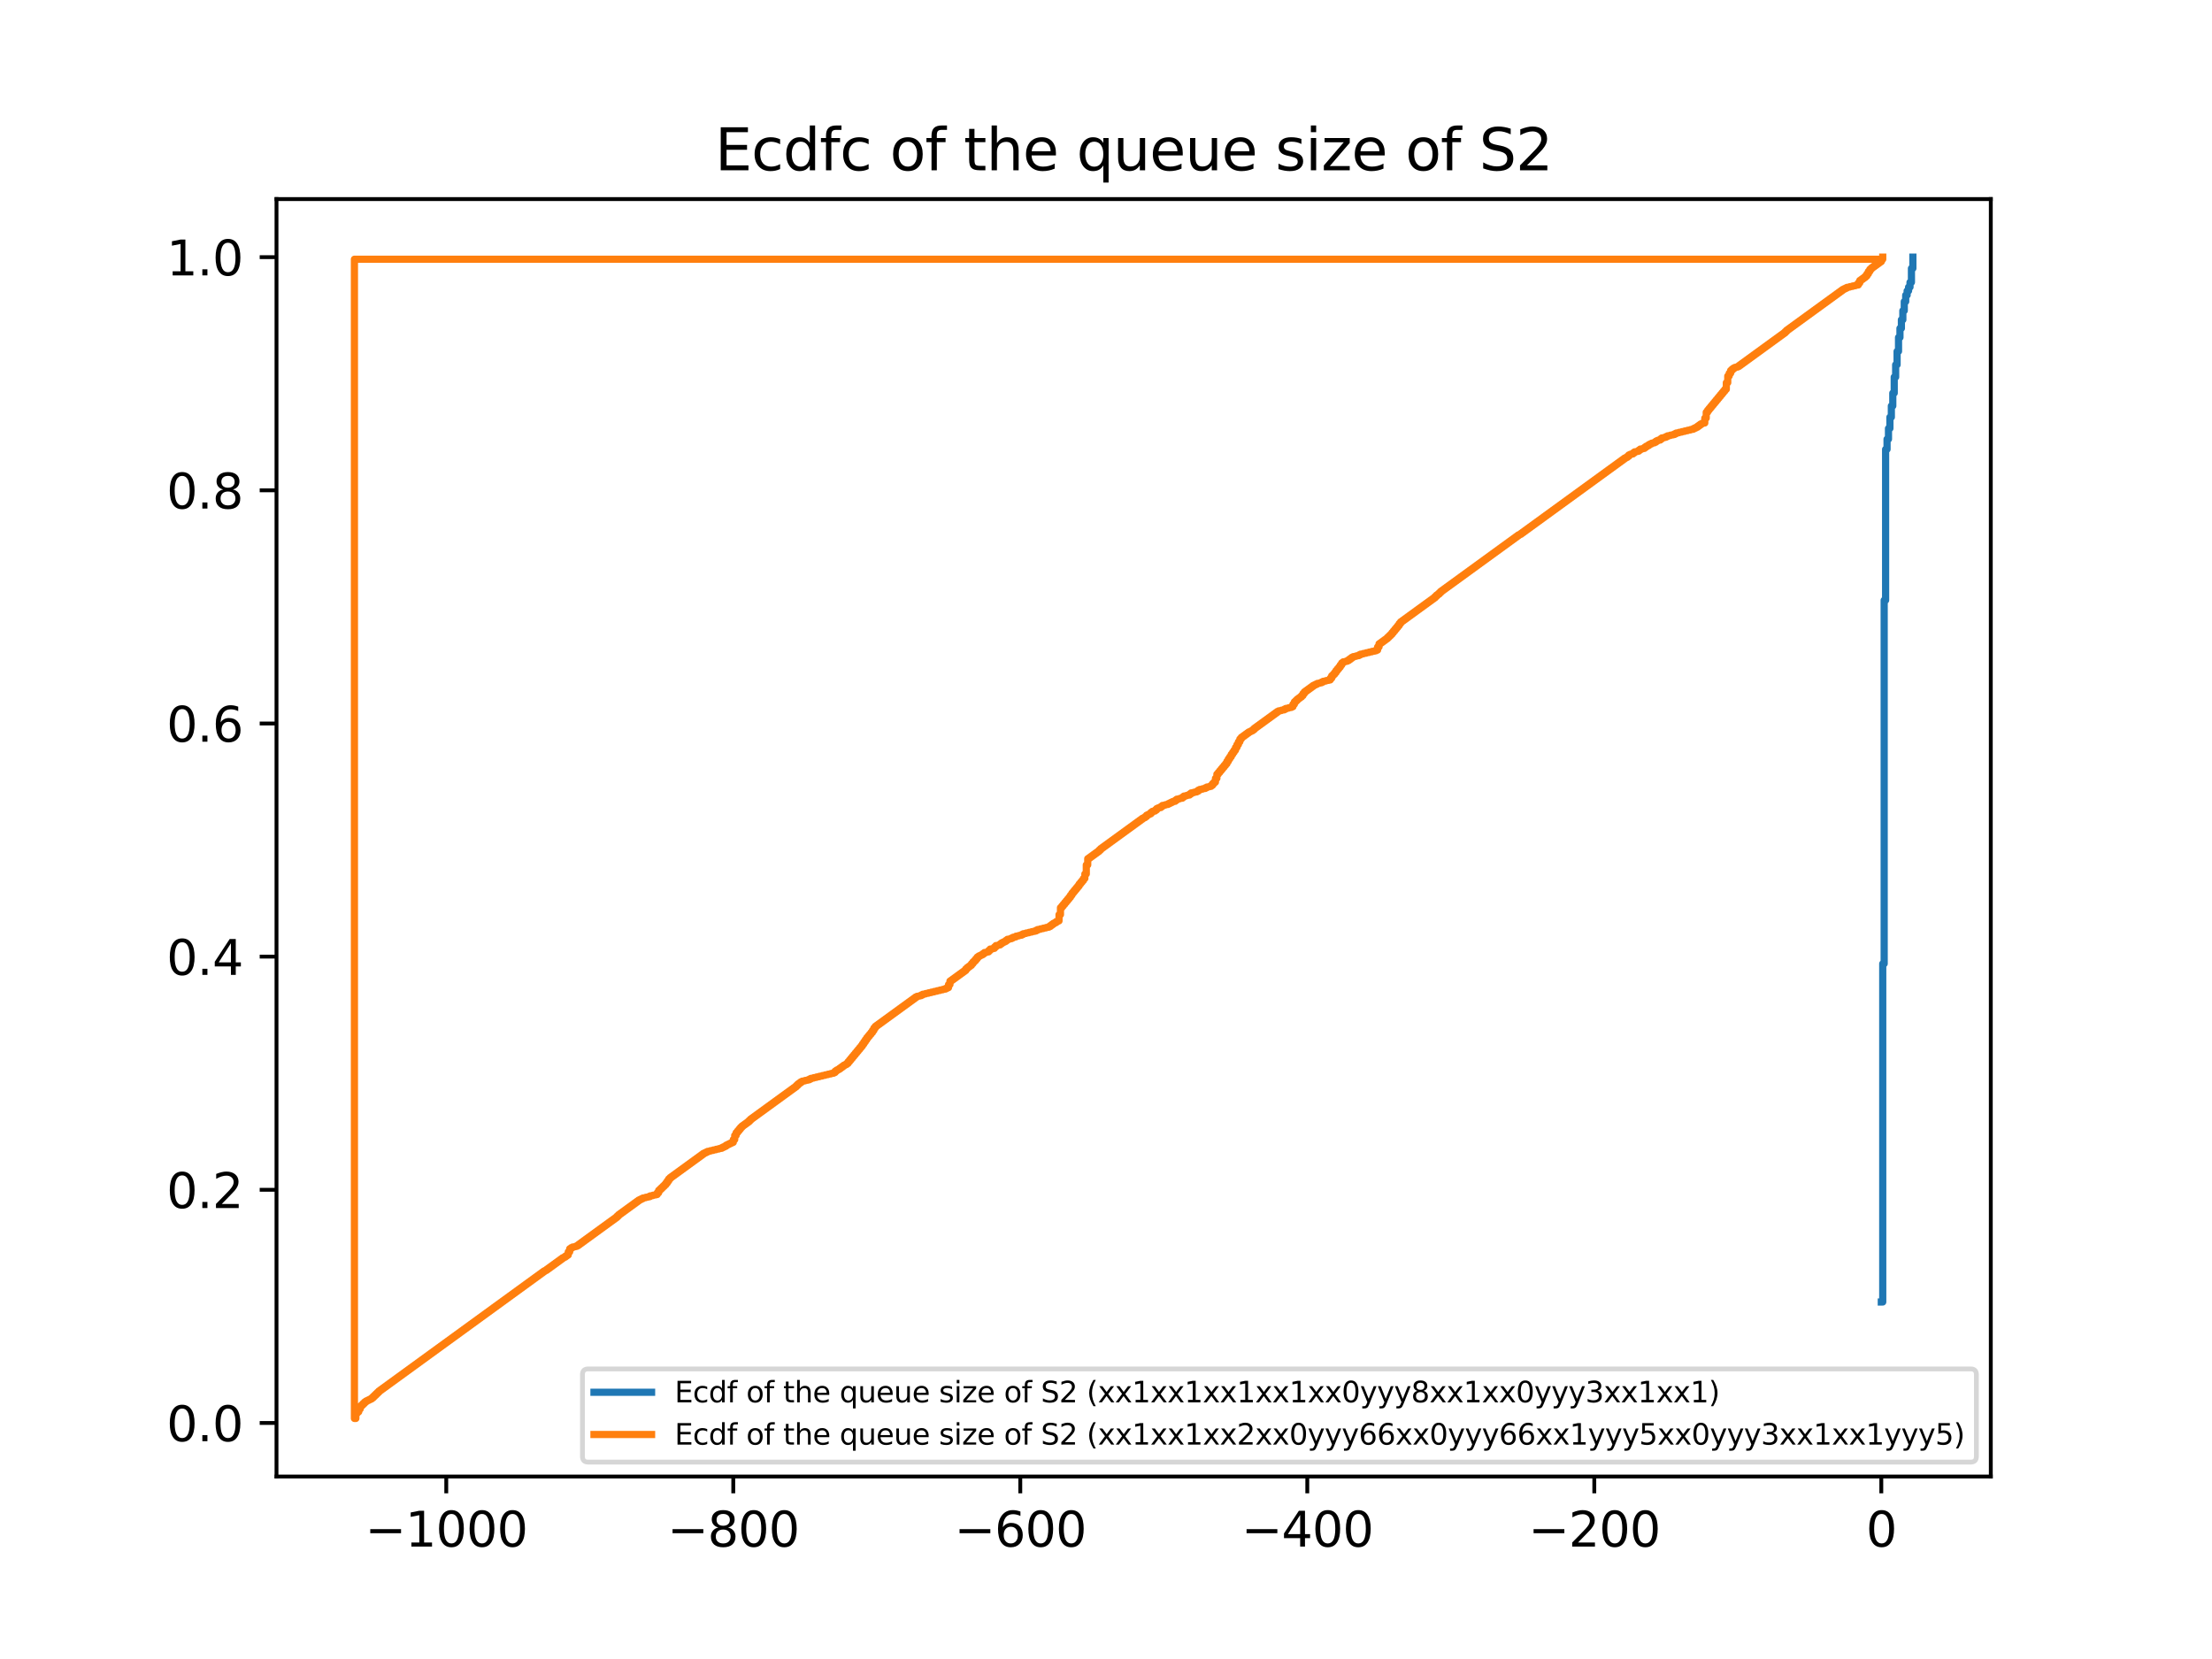 <?xml version="1.0" encoding="utf-8" standalone="no"?>
<!DOCTYPE svg PUBLIC "-//W3C//DTD SVG 1.1//EN"
  "http://www.w3.org/Graphics/SVG/1.1/DTD/svg11.dtd">
<svg xmlns:xlink="http://www.w3.org/1999/xlink" width="460.8pt" height="345.6pt" viewBox="0 0 460.8 345.6" xmlns="http://www.w3.org/2000/svg" version="1.1">
 <defs>
  <style type="text/css">*{stroke-linejoin: round; stroke-linecap: butt}</style>
 </defs>
 <g id="figure_1">
  <g id="patch_1">
   <path d="M 0 345.6 
L 460.8 345.6 
L 460.8 0 
L 0 0 
z
" style="fill: #ffffff"/>
  </g>
  <g id="axes_1">
   <g id="patch_2">
    <path d="M 57.6 307.584 
L 414.72 307.584 
L 414.72 41.472 
L 57.6 41.472 
z
" style="fill: #ffffff"/>
   </g>
   <g id="matplotlib.axis_1">
    <g id="xtick_1">
     <g id="line2d_1">
      <defs>
       <path id="m7befeffaf5" d="M 0 0 
L 0 3.5 
" style="stroke: #000000; stroke-width: 0.8"/>
      </defs>
      <g>
       <use xlink:href="#m7befeffaf5" x="92.965" y="307.584" style="stroke: #000000; stroke-width: 0.8"/>
      </g>
     </g>
     <g id="text_1">
      <!-- −1000 -->
      <g transform="translate(76.05 322.182) scale(0.1 -0.1)">
       <defs>
        <path id="DejaVuSans-2212" d="M 678 2272 
L 4684 2272 
L 4684 1741 
L 678 1741 
L 678 2272 
z
" transform="scale(0.016)"/>
        <path id="DejaVuSans-31" d="M 794 531 
L 1825 531 
L 1825 4091 
L 703 3866 
L 703 4441 
L 1819 4666 
L 2450 4666 
L 2450 531 
L 3481 531 
L 3481 0 
L 794 0 
L 794 531 
z
" transform="scale(0.016)"/>
        <path id="DejaVuSans-30" d="M 2034 4250 
Q 1547 4250 1301 3770 
Q 1056 3291 1056 2328 
Q 1056 1369 1301 889 
Q 1547 409 2034 409 
Q 2525 409 2770 889 
Q 3016 1369 3016 2328 
Q 3016 3291 2770 3770 
Q 2525 4250 2034 4250 
z
M 2034 4750 
Q 2819 4750 3233 4129 
Q 3647 3509 3647 2328 
Q 3647 1150 3233 529 
Q 2819 -91 2034 -91 
Q 1250 -91 836 529 
Q 422 1150 422 2328 
Q 422 3509 836 4129 
Q 1250 4750 2034 4750 
z
" transform="scale(0.016)"/>
       </defs>
       <use xlink:href="#DejaVuSans-2212"/>
       <use xlink:href="#DejaVuSans-31" x="83.789"/>
       <use xlink:href="#DejaVuSans-30" x="147.412"/>
       <use xlink:href="#DejaVuSans-30" x="211.035"/>
       <use xlink:href="#DejaVuSans-30" x="274.658"/>
      </g>
     </g>
    </g>
    <g id="xtick_2">
     <g id="line2d_2">
      <g>
       <use xlink:href="#m7befeffaf5" x="152.754" y="307.584" style="stroke: #000000; stroke-width: 0.8"/>
      </g>
     </g>
     <g id="text_2">
      <!-- −800 -->
      <g transform="translate(139.021 322.182) scale(0.1 -0.1)">
       <defs>
        <path id="DejaVuSans-38" d="M 2034 2216 
Q 1584 2216 1326 1975 
Q 1069 1734 1069 1313 
Q 1069 891 1326 650 
Q 1584 409 2034 409 
Q 2484 409 2743 651 
Q 3003 894 3003 1313 
Q 3003 1734 2745 1975 
Q 2488 2216 2034 2216 
z
M 1403 2484 
Q 997 2584 770 2862 
Q 544 3141 544 3541 
Q 544 4100 942 4425 
Q 1341 4750 2034 4750 
Q 2731 4750 3128 4425 
Q 3525 4100 3525 3541 
Q 3525 3141 3298 2862 
Q 3072 2584 2669 2484 
Q 3125 2378 3379 2068 
Q 3634 1759 3634 1313 
Q 3634 634 3220 271 
Q 2806 -91 2034 -91 
Q 1263 -91 848 271 
Q 434 634 434 1313 
Q 434 1759 690 2068 
Q 947 2378 1403 2484 
z
M 1172 3481 
Q 1172 3119 1398 2916 
Q 1625 2713 2034 2713 
Q 2441 2713 2670 2916 
Q 2900 3119 2900 3481 
Q 2900 3844 2670 4047 
Q 2441 4250 2034 4250 
Q 1625 4250 1398 4047 
Q 1172 3844 1172 3481 
z
" transform="scale(0.016)"/>
       </defs>
       <use xlink:href="#DejaVuSans-2212"/>
       <use xlink:href="#DejaVuSans-38" x="83.789"/>
       <use xlink:href="#DejaVuSans-30" x="147.412"/>
       <use xlink:href="#DejaVuSans-30" x="211.035"/>
      </g>
     </g>
    </g>
    <g id="xtick_3">
     <g id="line2d_3">
      <g>
       <use xlink:href="#m7befeffaf5" x="212.543" y="307.584" style="stroke: #000000; stroke-width: 0.8"/>
      </g>
     </g>
     <g id="text_3">
      <!-- −600 -->
      <g transform="translate(198.81 322.182) scale(0.1 -0.1)">
       <defs>
        <path id="DejaVuSans-36" d="M 2113 2584 
Q 1688 2584 1439 2293 
Q 1191 2003 1191 1497 
Q 1191 994 1439 701 
Q 1688 409 2113 409 
Q 2538 409 2786 701 
Q 3034 994 3034 1497 
Q 3034 2003 2786 2293 
Q 2538 2584 2113 2584 
z
M 3366 4563 
L 3366 3988 
Q 3128 4100 2886 4159 
Q 2644 4219 2406 4219 
Q 1781 4219 1451 3797 
Q 1122 3375 1075 2522 
Q 1259 2794 1537 2939 
Q 1816 3084 2150 3084 
Q 2853 3084 3261 2657 
Q 3669 2231 3669 1497 
Q 3669 778 3244 343 
Q 2819 -91 2113 -91 
Q 1303 -91 875 529 
Q 447 1150 447 2328 
Q 447 3434 972 4092 
Q 1497 4750 2381 4750 
Q 2619 4750 2861 4703 
Q 3103 4656 3366 4563 
z
" transform="scale(0.016)"/>
       </defs>
       <use xlink:href="#DejaVuSans-2212"/>
       <use xlink:href="#DejaVuSans-36" x="83.789"/>
       <use xlink:href="#DejaVuSans-30" x="147.412"/>
       <use xlink:href="#DejaVuSans-30" x="211.035"/>
      </g>
     </g>
    </g>
    <g id="xtick_4">
     <g id="line2d_4">
      <g>
       <use xlink:href="#m7befeffaf5" x="272.332" y="307.584" style="stroke: #000000; stroke-width: 0.8"/>
      </g>
     </g>
     <g id="text_4">
      <!-- −400 -->
      <g transform="translate(258.599 322.182) scale(0.1 -0.1)">
       <defs>
        <path id="DejaVuSans-34" d="M 2419 4116 
L 825 1625 
L 2419 1625 
L 2419 4116 
z
M 2253 4666 
L 3047 4666 
L 3047 1625 
L 3713 1625 
L 3713 1100 
L 3047 1100 
L 3047 0 
L 2419 0 
L 2419 1100 
L 313 1100 
L 313 1709 
L 2253 4666 
z
" transform="scale(0.016)"/>
       </defs>
       <use xlink:href="#DejaVuSans-2212"/>
       <use xlink:href="#DejaVuSans-34" x="83.789"/>
       <use xlink:href="#DejaVuSans-30" x="147.412"/>
       <use xlink:href="#DejaVuSans-30" x="211.035"/>
      </g>
     </g>
    </g>
    <g id="xtick_5">
     <g id="line2d_5">
      <g>
       <use xlink:href="#m7befeffaf5" x="332.121" y="307.584" style="stroke: #000000; stroke-width: 0.8"/>
      </g>
     </g>
     <g id="text_5">
      <!-- −200 -->
      <g transform="translate(318.388 322.182) scale(0.1 -0.1)">
       <defs>
        <path id="DejaVuSans-32" d="M 1228 531 
L 3431 531 
L 3431 0 
L 469 0 
L 469 531 
Q 828 903 1448 1529 
Q 2069 2156 2228 2338 
Q 2531 2678 2651 2914 
Q 2772 3150 2772 3378 
Q 2772 3750 2511 3984 
Q 2250 4219 1831 4219 
Q 1534 4219 1204 4116 
Q 875 4013 500 3803 
L 500 4441 
Q 881 4594 1212 4672 
Q 1544 4750 1819 4750 
Q 2544 4750 2975 4387 
Q 3406 4025 3406 3419 
Q 3406 3131 3298 2873 
Q 3191 2616 2906 2266 
Q 2828 2175 2409 1742 
Q 1991 1309 1228 531 
z
" transform="scale(0.016)"/>
       </defs>
       <use xlink:href="#DejaVuSans-2212"/>
       <use xlink:href="#DejaVuSans-32" x="83.789"/>
       <use xlink:href="#DejaVuSans-30" x="147.412"/>
       <use xlink:href="#DejaVuSans-30" x="211.035"/>
      </g>
     </g>
    </g>
    <g id="xtick_6">
     <g id="line2d_6">
      <g>
       <use xlink:href="#m7befeffaf5" x="391.91" y="307.584" style="stroke: #000000; stroke-width: 0.8"/>
      </g>
     </g>
     <g id="text_6">
      <!-- 0 -->
      <g transform="translate(388.729 322.182) scale(0.1 -0.1)">
       <use xlink:href="#DejaVuSans-30"/>
      </g>
     </g>
    </g>
   </g>
   <g id="matplotlib.axis_2">
    <g id="ytick_1">
     <g id="line2d_7">
      <defs>
       <path id="med9bfa0211" d="M 0 0 
L -3.5 0 
" style="stroke: #000000; stroke-width: 0.8"/>
      </defs>
      <g>
       <use xlink:href="#med9bfa0211" x="57.6" y="296.43" style="stroke: #000000; stroke-width: 0.8"/>
      </g>
     </g>
     <g id="text_7">
      <!-- 0.0 -->
      <g transform="translate(34.697 300.229) scale(0.1 -0.1)">
       <defs>
        <path id="DejaVuSans-2e" d="M 684 794 
L 1344 794 
L 1344 0 
L 684 0 
L 684 794 
z
" transform="scale(0.016)"/>
       </defs>
       <use xlink:href="#DejaVuSans-30"/>
       <use xlink:href="#DejaVuSans-2e" x="63.623"/>
       <use xlink:href="#DejaVuSans-30" x="95.41"/>
      </g>
     </g>
    </g>
    <g id="ytick_2">
     <g id="line2d_8">
      <g>
       <use xlink:href="#med9bfa0211" x="57.6" y="247.857" style="stroke: #000000; stroke-width: 0.8"/>
      </g>
     </g>
     <g id="text_8">
      <!-- 0.2 -->
      <g transform="translate(34.697 251.657) scale(0.1 -0.1)">
       <use xlink:href="#DejaVuSans-30"/>
       <use xlink:href="#DejaVuSans-2e" x="63.623"/>
       <use xlink:href="#DejaVuSans-32" x="95.41"/>
      </g>
     </g>
    </g>
    <g id="ytick_3">
     <g id="line2d_9">
      <g>
       <use xlink:href="#med9bfa0211" x="57.6" y="199.285" style="stroke: #000000; stroke-width: 0.8"/>
      </g>
     </g>
     <g id="text_9">
      <!-- 0.4 -->
      <g transform="translate(34.697 203.084) scale(0.1 -0.1)">
       <use xlink:href="#DejaVuSans-30"/>
       <use xlink:href="#DejaVuSans-2e" x="63.623"/>
       <use xlink:href="#DejaVuSans-34" x="95.41"/>
      </g>
     </g>
    </g>
    <g id="ytick_4">
     <g id="line2d_10">
      <g>
       <use xlink:href="#med9bfa0211" x="57.6" y="150.713" style="stroke: #000000; stroke-width: 0.8"/>
      </g>
     </g>
     <g id="text_10">
      <!-- 0.6 -->
      <g transform="translate(34.697 154.512) scale(0.1 -0.1)">
       <use xlink:href="#DejaVuSans-30"/>
       <use xlink:href="#DejaVuSans-2e" x="63.623"/>
       <use xlink:href="#DejaVuSans-36" x="95.41"/>
      </g>
     </g>
    </g>
    <g id="ytick_5">
     <g id="line2d_11">
      <g>
       <use xlink:href="#med9bfa0211" x="57.6" y="102.14" style="stroke: #000000; stroke-width: 0.8"/>
      </g>
     </g>
     <g id="text_11">
      <!-- 0.8 -->
      <g transform="translate(34.697 105.94) scale(0.1 -0.1)">
       <use xlink:href="#DejaVuSans-30"/>
       <use xlink:href="#DejaVuSans-2e" x="63.623"/>
       <use xlink:href="#DejaVuSans-38" x="95.41"/>
      </g>
     </g>
    </g>
    <g id="ytick_6">
     <g id="line2d_12">
      <g>
       <use xlink:href="#med9bfa0211" x="57.6" y="53.568" style="stroke: #000000; stroke-width: 0.8"/>
      </g>
     </g>
     <g id="text_12">
      <!-- 1.0 -->
      <g transform="translate(34.697 57.367) scale(0.1 -0.1)">
       <use xlink:href="#DejaVuSans-31"/>
       <use xlink:href="#DejaVuSans-2e" x="63.623"/>
       <use xlink:href="#DejaVuSans-30" x="95.41"/>
      </g>
     </g>
    </g>
   </g>
   <g id="line2d_13">
    <path d="M 391.91 271.229 
L 392.209 271.229 
L 392.209 200.757 
L 392.209 200.757 
L 392.508 200.757 
L 392.508 125.044 
L 392.508 125.044 
L 392.807 125.044 
L 392.807 93.599 
L 392.807 93.599 
L 393.106 93.599 
L 393.106 91.48 
L 393.106 91.48 
L 393.405 91.48 
L 393.405 89.25 
L 393.405 89.25 
L 393.704 89.25 
L 393.704 86.909 
L 393.704 86.909 
L 394.003 86.909 
L 394.003 84.567 
L 394.003 84.567 
L 394.302 84.567 
L 394.302 81.891 
L 394.302 81.891 
L 394.601 81.891 
L 394.601 78.546 
L 394.601 78.546 
L 394.9 78.546 
L 394.9 75.981 
L 394.9 75.981 
L 395.199 75.981 
L 395.199 73.193 
L 395.199 73.193 
L 395.498 73.193 
L 395.498 70.294 
L 395.498 70.294 
L 395.797 70.294 
L 395.797 68.398 
L 395.797 68.398 
L 396.096 68.398 
L 396.096 66.614 
L 396.096 66.614 
L 396.395 66.614 
L 396.395 64.719 
L 396.395 64.719 
L 396.694 64.719 
L 396.694 62.823 
L 396.694 62.823 
L 396.993 62.823 
L 396.993 61.485 
L 396.993 61.485 
L 397.291 61.485 
L 397.291 60.593 
L 397.291 60.593 
L 397.59 60.593 
L 397.59 59.812 
L 397.59 59.812 
L 397.889 59.812 
L 397.889 58.809 
L 397.889 58.809 
L 398.188 58.809 
L 398.188 55.91 
L 398.188 55.91 
L 398.487 55.91 
L 398.487 53.568 
L 398.487 53.568 
" clip-path="url(#pa8dc321ff0)" style="fill: none; stroke: #1f77b4; stroke-width: 1.5; stroke-linecap: square"/>
   </g>
   <g id="line2d_14">
    <path d="M 391.91 54.003 
L 73.833 54.003 
L 73.833 295.488 
L 73.833 295.488 
L 74.132 295.488 
L 74.132 294.402 
L 74.132 294.402 
L 74.431 294.402 
L 74.431 294.112 
L 74.431 294.112 
L 74.73 294.112 
L 74.73 293.532 
L 74.73 293.532 
L 75.029 293.532 
L 75.029 292.953 
L 75.029 292.953 
L 75.327 292.953 
L 75.327 292.663 
L 75.327 292.663 
L 75.626 292.663 
L 75.626 292.373 
L 75.626 292.373 
L 75.925 292.373 
L 75.925 292.084 
L 75.925 292.084 
L 76.224 292.084 
L 76.224 291.866 
L 76.224 291.866 
L 76.523 291.866 
L 76.523 291.722 
L 76.523 291.722 
L 76.822 291.722 
L 76.822 291.577 
L 76.822 291.577 
L 77.121 291.577 
L 77.121 291.432 
L 77.121 291.432 
L 77.42 291.432 
L 77.42 291.215 
L 77.42 291.215 
L 77.719 291.215 
L 77.719 290.925 
L 77.719 290.925 
L 78.018 290.925 
L 78.018 290.635 
L 78.018 290.635 
L 78.317 290.635 
L 78.317 290.345 
L 78.317 290.345 
L 78.616 290.345 
L 78.616 290.056 
L 78.616 290.056 
L 78.915 290.056 
L 78.915 289.766 
L 78.915 289.766 
L 79.214 289.766 
L 79.214 289.549 
L 79.214 289.549 
L 79.513 289.549 
L 79.513 289.331 
L 79.513 289.331 
L 79.812 289.331 
L 79.812 289.114 
L 79.812 289.114 
L 80.111 289.114 
L 80.111 288.897 
L 80.111 288.897 
L 80.41 288.897 
L 80.41 288.679 
L 80.41 288.679 
L 80.708 288.679 
L 80.708 288.462 
L 80.708 288.462 
L 81.007 288.462 
L 81.007 288.245 
L 81.007 288.245 
L 81.306 288.245 
L 81.306 288.028 
L 81.306 288.028 
L 81.605 288.028 
L 81.605 287.81 
L 81.605 287.81 
L 81.904 287.81 
L 81.904 287.593 
L 81.904 287.593 
L 82.203 287.593 
L 82.203 287.376 
L 82.203 287.376 
L 82.502 287.376 
L 82.502 287.158 
L 82.502 287.158 
L 82.801 287.158 
L 82.801 286.941 
L 82.801 286.941 
L 83.1 286.941 
L 83.1 286.724 
L 83.1 286.724 
L 83.399 286.724 
L 83.399 286.507 
L 83.399 286.507 
L 83.698 286.507 
L 83.698 286.289 
L 83.698 286.289 
L 83.997 286.289 
L 83.997 286.072 
L 83.997 286.072 
L 84.296 286.072 
L 84.296 285.855 
L 84.296 285.855 
L 84.595 285.855 
L 84.595 285.637 
L 84.595 285.637 
L 84.894 285.637 
L 84.894 285.42 
L 84.894 285.42 
L 85.193 285.42 
L 85.193 285.203 
L 85.193 285.203 
L 85.492 285.203 
L 85.492 284.985 
L 85.492 284.985 
L 85.791 284.985 
L 85.791 284.768 
L 85.791 284.768 
L 86.089 284.768 
L 86.089 284.551 
L 86.089 284.551 
L 86.388 284.551 
L 86.388 284.334 
L 86.388 284.334 
L 86.687 284.334 
L 86.687 284.116 
L 86.687 284.116 
L 86.986 284.116 
L 86.986 283.899 
L 86.986 283.899 
L 87.285 283.899 
L 87.285 283.682 
L 87.285 283.682 
L 87.584 283.682 
L 87.584 283.464 
L 87.584 283.464 
L 87.883 283.464 
L 87.883 283.247 
L 87.883 283.247 
L 88.182 283.247 
L 88.182 283.03 
L 88.182 283.03 
L 88.481 283.03 
L 88.481 282.813 
L 88.481 282.813 
L 88.78 282.813 
L 88.78 282.595 
L 88.78 282.595 
L 89.079 282.595 
L 89.079 282.378 
L 89.079 282.378 
L 89.378 282.378 
L 89.378 282.161 
L 89.378 282.161 
L 89.677 282.161 
L 89.677 281.943 
L 89.677 281.943 
L 89.976 281.943 
L 89.976 281.726 
L 89.976 281.726 
L 90.275 281.726 
L 90.275 281.509 
L 90.275 281.509 
L 90.574 281.509 
L 90.574 281.291 
L 90.574 281.291 
L 90.873 281.291 
L 90.873 281.074 
L 90.873 281.074 
L 91.172 281.074 
L 91.172 280.857 
L 91.172 280.857 
L 91.47 280.857 
L 91.47 280.64 
L 91.47 280.64 
L 91.769 280.64 
L 91.769 280.422 
L 91.769 280.422 
L 92.068 280.422 
L 92.068 280.205 
L 92.068 280.205 
L 92.367 280.205 
L 92.367 279.988 
L 92.367 279.988 
L 92.666 279.988 
L 92.666 279.77 
L 92.666 279.77 
L 92.965 279.77 
L 92.965 279.553 
L 92.965 279.553 
L 93.264 279.553 
L 93.264 279.336 
L 93.264 279.336 
L 93.563 279.336 
L 93.563 279.119 
L 93.563 279.119 
L 93.862 279.119 
L 93.862 278.901 
L 93.862 278.901 
L 94.161 278.901 
L 94.161 278.684 
L 94.161 278.684 
L 94.46 278.684 
L 94.46 278.467 
L 94.46 278.467 
L 94.759 278.467 
L 94.759 278.249 
L 94.759 278.249 
L 95.058 278.249 
L 95.058 278.032 
L 95.058 278.032 
L 95.357 278.032 
L 95.357 277.815 
L 95.357 277.815 
L 95.656 277.815 
L 95.656 277.598 
L 95.656 277.598 
L 95.955 277.598 
L 95.955 277.38 
L 95.955 277.38 
L 96.254 277.38 
L 96.254 277.163 
L 96.254 277.163 
L 96.553 277.163 
L 96.553 276.946 
L 96.553 276.946 
L 96.852 276.946 
L 96.852 276.728 
L 96.852 276.728 
L 97.15 276.728 
L 97.15 276.511 
L 97.15 276.511 
L 97.449 276.511 
L 97.449 276.294 
L 97.449 276.294 
L 97.748 276.294 
L 97.748 276.076 
L 97.748 276.076 
L 98.047 276.076 
L 98.047 275.859 
L 98.047 275.859 
L 98.346 275.859 
L 98.346 275.642 
L 98.346 275.642 
L 98.645 275.642 
L 98.645 275.425 
L 98.645 275.425 
L 98.944 275.425 
L 98.944 275.207 
L 98.944 275.207 
L 99.243 275.207 
L 99.243 274.99 
L 99.243 274.99 
L 99.542 274.99 
L 99.542 274.773 
L 99.542 274.773 
L 99.841 274.773 
L 99.841 274.555 
L 99.841 274.555 
L 100.14 274.555 
L 100.14 274.338 
L 100.14 274.338 
L 100.439 274.338 
L 100.439 274.121 
L 100.439 274.121 
L 100.738 274.121 
L 100.738 273.904 
L 100.738 273.904 
L 101.037 273.904 
L 101.037 273.686 
L 101.037 273.686 
L 101.336 273.686 
L 101.336 273.469 
L 101.336 273.469 
L 101.635 273.469 
L 101.635 273.252 
L 101.635 273.252 
L 101.934 273.252 
L 101.934 273.034 
L 101.934 273.034 
L 102.233 273.034 
L 102.233 272.817 
L 102.233 272.817 
L 102.531 272.817 
L 102.531 272.6 
L 102.531 272.6 
L 102.83 272.6 
L 102.83 272.382 
L 102.83 272.382 
L 103.129 272.382 
L 103.129 272.165 
L 103.129 272.165 
L 103.428 272.165 
L 103.428 271.948 
L 103.428 271.948 
L 103.727 271.948 
L 103.727 271.731 
L 103.727 271.731 
L 104.026 271.731 
L 104.026 271.513 
L 104.026 271.513 
L 104.325 271.513 
L 104.325 271.296 
L 104.325 271.296 
L 104.624 271.296 
L 104.624 271.079 
L 104.624 271.079 
L 104.923 271.079 
L 104.923 270.861 
L 104.923 270.861 
L 105.222 270.861 
L 105.222 270.644 
L 105.222 270.644 
L 105.521 270.644 
L 105.521 270.427 
L 105.521 270.427 
L 105.82 270.427 
L 105.82 270.21 
L 105.82 270.21 
L 106.119 270.21 
L 106.119 269.992 
L 106.119 269.992 
L 106.418 269.992 
L 106.418 269.775 
L 106.418 269.775 
L 106.717 269.775 
L 106.717 269.558 
L 106.717 269.558 
L 107.016 269.558 
L 107.016 269.34 
L 107.016 269.34 
L 107.315 269.34 
L 107.315 269.123 
L 107.315 269.123 
L 107.614 269.123 
L 107.614 268.906 
L 107.614 268.906 
L 107.912 268.906 
L 107.912 268.688 
L 107.912 268.688 
L 108.211 268.688 
L 108.211 268.471 
L 108.211 268.471 
L 108.51 268.471 
L 108.51 268.254 
L 108.51 268.254 
L 108.809 268.254 
L 108.809 268.037 
L 108.809 268.037 
L 109.108 268.037 
L 109.108 267.819 
L 109.108 267.819 
L 109.407 267.819 
L 109.407 267.602 
L 109.407 267.602 
L 109.706 267.602 
L 109.706 267.385 
L 109.706 267.385 
L 110.005 267.385 
L 110.005 267.167 
L 110.005 267.167 
L 110.304 267.167 
L 110.304 266.95 
L 110.304 266.95 
L 110.603 266.95 
L 110.603 266.733 
L 110.603 266.733 
L 110.902 266.733 
L 110.902 266.516 
L 110.902 266.516 
L 111.201 266.516 
L 111.201 266.298 
L 111.201 266.298 
L 111.5 266.298 
L 111.5 266.081 
L 111.5 266.081 
L 111.799 266.081 
L 111.799 265.864 
L 111.799 265.864 
L 112.098 265.864 
L 112.098 265.646 
L 112.098 265.646 
L 112.397 265.646 
L 112.397 265.429 
L 112.397 265.429 
L 112.696 265.429 
L 112.696 265.212 
L 112.696 265.212 
L 112.995 265.212 
L 112.995 264.994 
L 112.995 264.994 
L 113.294 264.994 
L 113.294 264.777 
L 113.294 264.777 
L 113.592 264.777 
L 113.592 264.632 
L 113.592 264.632 
L 113.891 264.632 
L 113.891 264.415 
L 113.891 264.415 
L 114.19 264.415 
L 114.19 264.198 
L 114.19 264.198 
L 114.489 264.198 
L 114.489 263.98 
L 114.489 263.98 
L 114.788 263.98 
L 114.788 263.763 
L 114.788 263.763 
L 115.087 263.763 
L 115.087 263.546 
L 115.087 263.546 
L 115.386 263.546 
L 115.386 263.329 
L 115.386 263.329 
L 115.685 263.329 
L 115.685 263.111 
L 115.685 263.111 
L 115.984 263.111 
L 115.984 262.894 
L 115.984 262.894 
L 116.283 262.894 
L 116.283 262.677 
L 116.283 262.677 
L 116.582 262.677 
L 116.582 262.459 
L 116.582 262.459 
L 116.881 262.459 
L 116.881 262.242 
L 116.881 262.242 
L 117.18 262.242 
L 117.18 262.025 
L 117.18 262.025 
L 117.479 262.025 
L 117.479 261.88 
L 117.479 261.88 
L 117.778 261.88 
L 117.778 261.663 
L 117.778 261.663 
L 118.077 261.663 
L 118.077 261.445 
L 118.077 261.445 
L 118.376 261.445 
L 118.376 260.793 
L 118.376 260.793 
L 118.675 260.793 
L 118.675 260.142 
L 118.675 260.142 
L 118.973 260.142 
L 118.973 259.924 
L 118.973 259.924 
L 119.272 259.924 
L 119.272 259.779 
L 119.272 259.779 
L 119.87 259.707 
L 119.87 259.635 
L 120.169 259.635 
L 120.169 259.49 
L 120.169 259.49 
L 120.468 259.49 
L 120.468 259.272 
L 120.468 259.272 
L 120.767 259.272 
L 120.767 259.055 
L 120.767 259.055 
L 121.066 259.055 
L 121.066 258.838 
L 121.066 258.838 
L 121.365 258.838 
L 121.365 258.621 
L 121.365 258.621 
L 121.664 258.621 
L 121.664 258.403 
L 121.664 258.403 
L 121.963 258.403 
L 121.963 258.186 
L 121.963 258.186 
L 122.262 258.186 
L 122.262 257.969 
L 122.262 257.969 
L 122.561 257.969 
L 122.561 257.751 
L 122.561 257.751 
L 122.86 257.751 
L 122.86 257.534 
L 122.86 257.534 
L 123.159 257.534 
L 123.159 257.317 
L 123.159 257.317 
L 123.458 257.317 
L 123.458 257.099 
L 123.458 257.099 
L 123.757 257.099 
L 123.757 256.882 
L 123.757 256.882 
L 124.056 256.882 
L 124.056 256.665 
L 124.056 256.665 
L 124.354 256.665 
L 124.354 256.448 
L 124.354 256.448 
L 124.653 256.448 
L 124.653 256.23 
L 124.653 256.23 
L 124.952 256.23 
L 124.952 256.013 
L 124.952 256.013 
L 125.251 256.013 
L 125.251 255.796 
L 125.251 255.796 
L 125.55 255.796 
L 125.55 255.578 
L 125.55 255.578 
L 125.849 255.578 
L 125.849 255.361 
L 125.849 255.361 
L 126.148 255.361 
L 126.148 255.144 
L 126.148 255.144 
L 126.447 255.144 
L 126.447 254.927 
L 126.447 254.927 
L 126.746 254.927 
L 126.746 254.709 
L 126.746 254.709 
L 127.045 254.709 
L 127.045 254.492 
L 127.045 254.492 
L 127.344 254.492 
L 127.344 254.275 
L 127.344 254.275 
L 127.643 254.275 
L 127.643 254.057 
L 127.643 254.057 
L 127.942 254.057 
L 127.942 253.84 
L 127.942 253.84 
L 128.241 253.84 
L 128.241 253.623 
L 128.241 253.623 
L 128.54 253.623 
L 128.54 253.333 
L 128.54 253.333 
L 128.839 253.333 
L 128.839 253.043 
L 128.839 253.043 
L 129.138 253.043 
L 129.138 252.826 
L 129.138 252.826 
L 129.437 252.826 
L 129.437 252.609 
L 129.437 252.609 
L 129.735 252.609 
L 129.735 252.391 
L 129.735 252.391 
L 130.034 252.391 
L 130.034 252.174 
L 130.034 252.174 
L 130.333 252.174 
L 130.333 251.957 
L 130.333 251.957 
L 130.632 251.957 
L 130.632 251.74 
L 130.632 251.74 
L 130.931 251.74 
L 130.931 251.522 
L 130.931 251.522 
L 131.23 251.522 
L 131.23 251.305 
L 131.23 251.305 
L 131.529 251.305 
L 131.529 251.088 
L 131.529 251.088 
L 131.828 251.088 
L 131.828 250.87 
L 131.828 250.87 
L 132.127 250.87 
L 132.127 250.653 
L 132.127 250.653 
L 132.426 250.653 
L 132.426 250.436 
L 132.426 250.436 
L 132.725 250.436 
L 132.725 250.219 
L 132.725 250.219 
L 133.024 250.219 
L 133.024 250.001 
L 133.024 250.001 
L 133.323 250.001 
L 133.323 249.856 
L 133.323 249.856 
L 133.622 249.856 
L 133.622 249.712 
L 133.622 249.712 
L 133.921 249.712 
L 133.921 249.567 
L 133.921 249.567 
L 134.519 249.494 
L 134.519 249.422 
L 135.117 249.349 
L 135.117 249.277 
L 135.415 249.277 
L 135.415 249.132 
L 135.415 249.132 
L 136.013 249.06 
L 136.013 248.987 
L 136.611 248.915 
L 136.611 248.842 
L 136.91 248.842 
L 136.91 248.48 
L 136.91 248.48 
L 137.209 248.48 
L 137.209 247.973 
L 137.209 247.973 
L 137.508 247.973 
L 137.508 247.683 
L 137.508 247.683 
L 137.807 247.683 
L 137.807 247.394 
L 137.807 247.394 
L 138.106 247.394 
L 138.106 247.104 
L 138.106 247.104 
L 138.405 247.104 
L 138.405 246.814 
L 138.405 246.814 
L 138.704 246.814 
L 138.704 246.452 
L 138.704 246.452 
L 139.003 246.452 
L 139.003 246.018 
L 139.003 246.018 
L 139.302 246.018 
L 139.302 245.583 
L 139.302 245.583 
L 139.601 245.583 
L 139.601 245.293 
L 139.601 245.293 
L 139.9 245.293 
L 139.9 245.076 
L 139.9 245.076 
L 140.199 245.076 
L 140.199 244.859 
L 140.199 244.859 
L 140.498 244.859 
L 140.498 244.641 
L 140.498 244.641 
L 140.796 244.641 
L 140.796 244.424 
L 140.796 244.424 
L 141.095 244.424 
L 141.095 244.207 
L 141.095 244.207 
L 141.394 244.207 
L 141.394 243.989 
L 141.394 243.989 
L 141.693 243.989 
L 141.693 243.772 
L 141.693 243.772 
L 141.992 243.772 
L 141.992 243.555 
L 141.992 243.555 
L 142.291 243.555 
L 142.291 243.338 
L 142.291 243.338 
L 142.59 243.338 
L 142.59 243.12 
L 142.59 243.12 
L 142.889 243.12 
L 142.889 242.903 
L 142.889 242.903 
L 143.188 242.903 
L 143.188 242.686 
L 143.188 242.686 
L 143.487 242.686 
L 143.487 242.468 
L 143.487 242.468 
L 143.786 242.468 
L 143.786 242.251 
L 143.786 242.251 
L 144.085 242.251 
L 144.085 242.034 
L 144.085 242.034 
L 144.384 242.034 
L 144.384 241.817 
L 144.384 241.817 
L 144.683 241.817 
L 144.683 241.599 
L 144.683 241.599 
L 144.982 241.599 
L 144.982 241.382 
L 144.982 241.382 
L 145.281 241.382 
L 145.281 241.165 
L 145.281 241.165 
L 145.58 241.165 
L 145.58 240.947 
L 145.58 240.947 
L 145.879 240.947 
L 145.879 240.73 
L 145.879 240.73 
L 146.177 240.73 
L 146.177 240.513 
L 146.177 240.513 
L 146.476 240.513 
L 146.476 240.295 
L 146.476 240.295 
L 146.775 240.295 
L 146.775 240.151 
L 146.775 240.151 
L 147.074 240.151 
L 147.074 240.006 
L 147.074 240.006 
L 147.373 240.006 
L 147.373 239.861 
L 147.373 239.861 
L 147.971 239.788 
L 147.971 239.716 
L 148.569 239.644 
L 148.569 239.571 
L 149.167 239.499 
L 149.167 239.426 
L 149.765 239.354 
L 149.765 239.281 
L 150.363 239.209 
L 150.363 239.064 
L 150.363 239.064 
L 150.662 239.064 
L 150.662 238.919 
L 150.662 238.919 
L 150.961 238.919 
L 150.961 238.774 
L 150.961 238.774 
L 151.26 238.774 
L 151.26 238.557 
L 151.26 238.557 
L 151.558 238.557 
L 151.558 238.412 
L 151.558 238.412 
L 151.857 238.412 
L 151.857 238.267 
L 151.857 238.267 
L 152.156 238.267 
L 152.156 238.123 
L 152.156 238.123 
L 152.455 238.123 
L 152.455 237.978 
L 152.455 237.978 
L 152.754 237.978 
L 152.754 237.398 
L 152.754 237.398 
L 153.053 237.398 
L 153.053 236.529 
L 153.053 236.529 
L 153.352 236.529 
L 153.352 235.95 
L 153.352 235.95 
L 153.651 235.95 
L 153.651 235.587 
L 153.651 235.587 
L 153.95 235.587 
L 153.95 235.225 
L 153.95 235.225 
L 154.249 235.225 
L 154.249 234.863 
L 154.249 234.863 
L 154.548 234.863 
L 154.548 234.573 
L 154.548 234.573 
L 154.847 234.573 
L 154.847 234.356 
L 154.847 234.356 
L 155.146 234.356 
L 155.146 234.139 
L 155.146 234.139 
L 155.445 234.139 
L 155.445 233.922 
L 155.445 233.922 
L 155.744 233.922 
L 155.744 233.704 
L 155.744 233.704 
L 156.043 233.704 
L 156.043 233.415 
L 156.043 233.415 
L 156.342 233.415 
L 156.342 233.125 
L 156.342 233.125 
L 156.641 233.125 
L 156.641 232.907 
L 156.641 232.907 
L 156.94 232.907 
L 156.94 232.69 
L 156.94 232.69 
L 157.238 232.69 
L 157.238 232.473 
L 157.238 232.473 
L 157.537 232.473 
L 157.537 232.256 
L 157.537 232.256 
L 157.836 232.256 
L 157.836 232.038 
L 157.836 232.038 
L 158.135 232.038 
L 158.135 231.821 
L 158.135 231.821 
L 158.434 231.821 
L 158.434 231.604 
L 158.434 231.604 
L 158.733 231.604 
L 158.733 231.386 
L 158.733 231.386 
L 159.032 231.386 
L 159.032 231.169 
L 159.032 231.169 
L 159.331 231.169 
L 159.331 230.952 
L 159.331 230.952 
L 159.63 230.952 
L 159.63 230.735 
L 159.63 230.735 
L 159.929 230.735 
L 159.929 230.517 
L 159.929 230.517 
L 160.228 230.517 
L 160.228 230.3 
L 160.228 230.3 
L 160.527 230.3 
L 160.527 230.083 
L 160.527 230.083 
L 160.826 230.083 
L 160.826 229.865 
L 160.826 229.865 
L 161.125 229.865 
L 161.125 229.648 
L 161.125 229.648 
L 161.424 229.648 
L 161.424 229.431 
L 161.424 229.431 
L 161.723 229.431 
L 161.723 229.214 
L 161.723 229.214 
L 162.022 229.214 
L 162.022 228.996 
L 162.022 228.996 
L 162.321 228.996 
L 162.321 228.779 
L 162.321 228.779 
L 162.619 228.779 
L 162.619 228.562 
L 162.619 228.562 
L 162.918 228.562 
L 162.918 228.344 
L 162.918 228.344 
L 163.217 228.344 
L 163.217 228.127 
L 163.217 228.127 
L 163.516 228.127 
L 163.516 227.91 
L 163.516 227.91 
L 163.815 227.91 
L 163.815 227.692 
L 163.815 227.692 
L 164.114 227.692 
L 164.114 227.475 
L 164.114 227.475 
L 164.413 227.475 
L 164.413 227.258 
L 164.413 227.258 
L 164.712 227.258 
L 164.712 227.041 
L 164.712 227.041 
L 165.011 227.041 
L 165.011 226.823 
L 165.011 226.823 
L 165.31 226.823 
L 165.31 226.606 
L 165.31 226.606 
L 165.609 226.606 
L 165.609 226.389 
L 165.609 226.389 
L 165.908 226.389 
L 165.908 226.099 
L 165.908 226.099 
L 166.207 226.099 
L 166.207 225.809 
L 166.207 225.809 
L 166.506 225.809 
L 166.506 225.592 
L 166.506 225.592 
L 166.805 225.592 
L 166.805 225.375 
L 166.805 225.375 
L 167.104 225.375 
L 167.104 225.23 
L 167.104 225.23 
L 167.702 225.157 
L 167.702 225.085 
L 168.299 225.013 
L 168.299 224.94 
L 168.598 224.94 
L 168.598 224.795 
L 168.598 224.795 
L 168.897 224.795 
L 168.897 224.65 
L 168.897 224.65 
L 169.495 224.578 
L 169.495 224.505 
L 170.093 224.433 
L 170.093 224.361 
L 170.691 224.288 
L 170.691 224.216 
L 171.289 224.143 
L 171.289 224.071 
L 171.887 223.998 
L 171.887 223.926 
L 172.485 223.854 
L 172.485 223.781 
L 173.083 223.709 
L 173.083 223.636 
L 173.68 223.564 
L 173.68 223.419 
L 173.68 223.419 
L 173.979 223.419 
L 173.979 223.129 
L 173.979 223.129 
L 174.278 223.129 
L 174.278 222.912 
L 174.278 222.912 
L 174.577 222.912 
L 174.577 222.767 
L 174.577 222.767 
L 174.876 222.767 
L 174.876 222.55 
L 174.876 222.55 
L 175.175 222.55 
L 175.175 222.333 
L 175.175 222.333 
L 175.474 222.333 
L 175.474 222.115 
L 175.474 222.115 
L 175.773 222.115 
L 175.773 221.898 
L 175.773 221.898 
L 176.072 221.898 
L 176.072 221.753 
L 176.072 221.753 
L 176.371 221.753 
L 176.371 221.536 
L 176.371 221.536 
L 176.67 221.536 
L 176.67 221.174 
L 176.67 221.174 
L 176.969 221.174 
L 176.969 220.811 
L 176.969 220.811 
L 177.268 220.811 
L 177.268 220.449 
L 177.268 220.449 
L 177.567 220.449 
L 177.567 220.087 
L 177.567 220.087 
L 177.866 220.087 
L 177.866 219.725 
L 177.866 219.725 
L 178.165 219.725 
L 178.165 219.363 
L 178.165 219.363 
L 178.464 219.363 
L 178.464 219.001 
L 178.464 219.001 
L 178.763 219.001 
L 178.763 218.639 
L 178.763 218.639 
L 179.061 218.639 
L 179.061 218.276 
L 179.061 218.276 
L 179.36 218.276 
L 179.36 217.914 
L 179.36 217.914 
L 179.659 217.914 
L 179.659 217.48 
L 179.659 217.48 
L 179.958 217.48 
L 179.958 217.045 
L 179.958 217.045 
L 180.257 217.045 
L 180.257 216.61 
L 180.257 216.61 
L 180.556 216.61 
L 180.556 216.176 
L 180.556 216.176 
L 180.855 216.176 
L 180.855 215.814 
L 180.855 215.814 
L 181.154 215.814 
L 181.154 215.452 
L 181.154 215.452 
L 181.453 215.452 
L 181.453 215.089 
L 181.453 215.089 
L 181.752 215.089 
L 181.752 214.655 
L 181.752 214.655 
L 182.051 214.655 
L 182.051 214.148 
L 182.051 214.148 
L 182.35 214.148 
L 182.35 213.786 
L 182.35 213.786 
L 182.649 213.786 
L 182.649 213.568 
L 182.649 213.568 
L 182.948 213.568 
L 182.948 213.351 
L 182.948 213.351 
L 183.247 213.351 
L 183.247 213.134 
L 183.247 213.134 
L 183.546 213.134 
L 183.546 212.917 
L 183.546 212.917 
L 183.845 212.917 
L 183.845 212.699 
L 183.845 212.699 
L 184.144 212.699 
L 184.144 212.482 
L 184.144 212.482 
L 184.442 212.482 
L 184.442 212.265 
L 184.442 212.265 
L 184.741 212.265 
L 184.741 212.047 
L 184.741 212.047 
L 185.04 212.047 
L 185.04 211.83 
L 185.04 211.83 
L 185.339 211.83 
L 185.339 211.613 
L 185.339 211.613 
L 185.638 211.613 
L 185.638 211.395 
L 185.638 211.395 
L 185.937 211.395 
L 185.937 211.178 
L 185.937 211.178 
L 186.236 211.178 
L 186.236 210.961 
L 186.236 210.961 
L 186.535 210.961 
L 186.535 210.744 
L 186.535 210.744 
L 186.834 210.744 
L 186.834 210.526 
L 186.834 210.526 
L 187.133 210.526 
L 187.133 210.309 
L 187.133 210.309 
L 187.432 210.309 
L 187.432 210.092 
L 187.432 210.092 
L 187.731 210.092 
L 187.731 209.874 
L 187.731 209.874 
L 188.03 209.874 
L 188.03 209.657 
L 188.03 209.657 
L 188.329 209.657 
L 188.329 209.44 
L 188.329 209.44 
L 188.628 209.44 
L 188.628 209.223 
L 188.628 209.223 
L 188.927 209.223 
L 188.927 209.005 
L 188.927 209.005 
L 189.226 209.005 
L 189.226 208.788 
L 189.226 208.788 
L 189.525 208.788 
L 189.525 208.571 
L 189.525 208.571 
L 189.823 208.571 
L 189.823 208.353 
L 189.823 208.353 
L 190.122 208.353 
L 190.122 208.136 
L 190.122 208.136 
L 190.421 208.136 
L 190.421 207.919 
L 190.421 207.919 
L 190.72 207.919 
L 190.72 207.701 
L 190.72 207.701 
L 191.019 207.701 
L 191.019 207.557 
L 191.019 207.557 
L 191.617 207.484 
L 191.617 207.412 
L 191.916 207.412 
L 191.916 207.267 
L 191.916 207.267 
L 192.215 207.267 
L 192.215 207.122 
L 192.215 207.122 
L 192.813 207.05 
L 192.813 206.977 
L 193.411 206.905 
L 193.411 206.832 
L 194.009 206.76 
L 194.009 206.687 
L 194.607 206.615 
L 194.607 206.543 
L 195.204 206.47 
L 195.204 206.398 
L 195.802 206.325 
L 195.802 206.253 
L 196.4 206.18 
L 196.4 206.108 
L 196.998 206.036 
L 196.998 205.891 
L 196.998 205.891 
L 197.297 205.891 
L 197.297 205.746 
L 197.297 205.746 
L 197.596 205.746 
L 197.596 205.094 
L 197.596 205.094 
L 197.895 205.094 
L 197.895 204.37 
L 197.895 204.37 
L 198.194 204.37 
L 198.194 204.152 
L 198.194 204.152 
L 198.493 204.152 
L 198.493 203.935 
L 198.493 203.935 
L 198.792 203.935 
L 198.792 203.718 
L 198.792 203.718 
L 199.091 203.718 
L 199.091 203.5 
L 199.091 203.5 
L 199.39 203.5 
L 199.39 203.283 
L 199.39 203.283 
L 199.689 203.283 
L 199.689 203.066 
L 199.689 203.066 
L 199.988 203.066 
L 199.988 202.849 
L 199.988 202.849 
L 200.287 202.849 
L 200.287 202.631 
L 200.287 202.631 
L 200.586 202.631 
L 200.586 202.414 
L 200.586 202.414 
L 200.884 202.414 
L 200.884 202.197 
L 200.884 202.197 
L 201.183 202.197 
L 201.183 201.835 
L 201.183 201.835 
L 201.482 201.835 
L 201.482 201.545 
L 201.482 201.545 
L 201.781 201.545 
L 201.781 201.328 
L 201.781 201.328 
L 202.08 201.328 
L 202.08 201.11 
L 202.08 201.11 
L 202.379 201.11 
L 202.379 200.748 
L 202.379 200.748 
L 202.678 200.748 
L 202.678 200.386 
L 202.678 200.386 
L 202.977 200.386 
L 202.977 200.096 
L 202.977 200.096 
L 203.276 200.096 
L 203.276 199.734 
L 203.276 199.734 
L 203.575 199.734 
L 203.575 199.372 
L 203.575 199.372 
L 203.874 199.372 
L 203.874 199.155 
L 203.874 199.155 
L 204.173 199.155 
L 204.173 199.01 
L 204.173 199.01 
L 204.472 199.01 
L 204.472 198.865 
L 204.472 198.865 
L 204.771 198.865 
L 204.771 198.648 
L 204.771 198.648 
L 205.07 198.648 
L 205.07 198.43 
L 205.07 198.43 
L 205.668 198.358 
L 205.668 198.285 
L 205.967 198.285 
L 205.967 197.996 
L 205.967 197.996 
L 206.265 197.996 
L 206.265 197.706 
L 206.265 197.706 
L 206.863 197.634 
L 206.863 197.561 
L 207.162 197.561 
L 207.162 197.271 
L 207.162 197.271 
L 207.461 197.271 
L 207.461 196.982 
L 207.461 196.982 
L 208.059 196.909 
L 208.059 196.837 
L 208.358 196.837 
L 208.358 196.619 
L 208.358 196.619 
L 208.657 196.619 
L 208.657 196.402 
L 208.657 196.402 
L 208.956 196.402 
L 208.956 196.257 
L 208.956 196.257 
L 209.255 196.257 
L 209.255 196.112 
L 209.255 196.112 
L 209.554 196.112 
L 209.554 195.895 
L 209.554 195.895 
L 209.853 195.895 
L 209.853 195.678 
L 209.853 195.678 
L 210.451 195.605 
L 210.451 195.533 
L 210.75 195.533 
L 210.75 195.388 
L 210.75 195.388 
L 211.049 195.388 
L 211.049 195.243 
L 211.049 195.243 
L 211.646 195.171 
L 211.646 195.026 
L 211.646 195.026 
L 212.244 194.954 
L 212.244 194.881 
L 212.842 194.809 
L 212.842 194.664 
L 212.842 194.664 
L 213.141 194.664 
L 213.141 194.519 
L 213.141 194.519 
L 213.739 194.447 
L 213.739 194.374 
L 214.337 194.302 
L 214.337 194.229 
L 214.935 194.157 
L 214.935 194.084 
L 215.533 194.012 
L 215.533 193.94 
L 215.832 193.94 
L 215.832 193.795 
L 215.832 193.795 
L 216.131 193.795 
L 216.131 193.65 
L 216.131 193.65 
L 216.729 193.577 
L 216.729 193.505 
L 217.326 193.433 
L 217.326 193.36 
L 217.924 193.288 
L 217.924 193.215 
L 218.522 193.143 
L 218.522 192.998 
L 218.522 192.998 
L 218.821 192.998 
L 218.821 192.781 
L 218.821 192.781 
L 219.12 192.781 
L 219.12 192.563 
L 219.12 192.563 
L 219.419 192.563 
L 219.419 192.346 
L 219.419 192.346 
L 219.718 192.346 
L 219.718 192.201 
L 219.718 192.201 
L 220.017 192.201 
L 220.017 191.984 
L 220.017 191.984 
L 220.316 191.984 
L 220.316 191.839 
L 220.316 191.839 
L 220.615 191.839 
L 220.615 190.535 
L 220.615 190.535 
L 220.914 190.535 
L 220.914 189.087 
L 220.914 189.087 
L 221.213 189.087 
L 221.213 188.725 
L 221.213 188.725 
L 221.512 188.725 
L 221.512 188.362 
L 221.512 188.362 
L 221.811 188.362 
L 221.811 188 
L 221.811 188 
L 222.11 188 
L 222.11 187.638 
L 222.11 187.638 
L 222.409 187.638 
L 222.409 187.276 
L 222.409 187.276 
L 222.707 187.276 
L 222.707 186.914 
L 222.707 186.914 
L 223.006 186.914 
L 223.006 186.479 
L 223.006 186.479 
L 223.305 186.479 
L 223.305 186.045 
L 223.305 186.045 
L 223.604 186.045 
L 223.604 185.682 
L 223.604 185.682 
L 223.903 185.682 
L 223.903 185.32 
L 223.903 185.32 
L 224.202 185.32 
L 224.202 184.958 
L 224.202 184.958 
L 224.501 184.958 
L 224.501 184.596 
L 224.501 184.596 
L 224.8 184.596 
L 224.8 184.161 
L 224.8 184.161 
L 225.099 184.161 
L 225.099 183.799 
L 225.099 183.799 
L 225.398 183.799 
L 225.398 183.437 
L 225.398 183.437 
L 225.697 183.437 
L 225.697 183.002 
L 225.697 183.002 
L 225.996 183.002 
L 225.996 182.061 
L 225.996 182.061 
L 226.295 182.061 
L 226.295 180.178 
L 226.295 180.178 
L 226.594 180.178 
L 226.594 178.874 
L 226.594 178.874 
L 226.893 178.874 
L 226.893 178.657 
L 226.893 178.657 
L 227.192 178.657 
L 227.192 178.439 
L 227.192 178.439 
L 227.491 178.439 
L 227.491 178.222 
L 227.491 178.222 
L 227.79 178.222 
L 227.79 178.005 
L 227.79 178.005 
L 228.088 178.005 
L 228.088 177.787 
L 228.088 177.787 
L 228.387 177.787 
L 228.387 177.57 
L 228.387 177.57 
L 228.686 177.57 
L 228.686 177.353 
L 228.686 177.353 
L 228.985 177.353 
L 228.985 177.063 
L 228.985 177.063 
L 229.284 177.063 
L 229.284 176.773 
L 229.284 176.773 
L 229.583 176.773 
L 229.583 176.556 
L 229.583 176.556 
L 229.882 176.556 
L 229.882 176.339 
L 229.882 176.339 
L 230.181 176.339 
L 230.181 176.121 
L 230.181 176.121 
L 230.48 176.121 
L 230.48 175.904 
L 230.48 175.904 
L 230.779 175.904 
L 230.779 175.687 
L 230.779 175.687 
L 231.078 175.687 
L 231.078 175.47 
L 231.078 175.47 
L 231.377 175.47 
L 231.377 175.252 
L 231.377 175.252 
L 231.676 175.252 
L 231.676 175.035 
L 231.676 175.035 
L 231.975 175.035 
L 231.975 174.818 
L 231.975 174.818 
L 232.274 174.818 
L 232.274 174.6 
L 232.274 174.6 
L 232.573 174.6 
L 232.573 174.383 
L 232.573 174.383 
L 232.872 174.383 
L 232.872 174.166 
L 232.872 174.166 
L 233.171 174.166 
L 233.171 173.949 
L 233.171 173.949 
L 233.469 173.949 
L 233.469 173.731 
L 233.469 173.731 
L 233.768 173.731 
L 233.768 173.514 
L 233.768 173.514 
L 234.067 173.514 
L 234.067 173.297 
L 234.067 173.297 
L 234.366 173.297 
L 234.366 173.079 
L 234.366 173.079 
L 234.665 173.079 
L 234.665 172.862 
L 234.665 172.862 
L 234.964 172.862 
L 234.964 172.645 
L 234.964 172.645 
L 235.263 172.645 
L 235.263 172.427 
L 235.263 172.427 
L 235.562 172.427 
L 235.562 172.21 
L 235.562 172.21 
L 235.861 172.21 
L 235.861 171.993 
L 235.861 171.993 
L 236.16 171.993 
L 236.16 171.776 
L 236.16 171.776 
L 236.459 171.776 
L 236.459 171.558 
L 236.459 171.558 
L 236.758 171.558 
L 236.758 171.341 
L 236.758 171.341 
L 237.057 171.341 
L 237.057 171.124 
L 237.057 171.124 
L 237.356 171.124 
L 237.356 170.906 
L 237.356 170.906 
L 237.655 170.906 
L 237.655 170.689 
L 237.655 170.689 
L 237.954 170.689 
L 237.954 170.472 
L 237.954 170.472 
L 238.253 170.472 
L 238.253 170.327 
L 238.253 170.327 
L 238.552 170.327 
L 238.552 170.11 
L 238.552 170.11 
L 238.851 170.11 
L 238.851 169.82 
L 238.851 169.82 
L 239.149 169.82 
L 239.149 169.675 
L 239.149 169.675 
L 239.448 169.675 
L 239.448 169.53 
L 239.448 169.53 
L 239.747 169.53 
L 239.747 169.241 
L 239.747 169.241 
L 240.046 169.241 
L 240.046 169.023 
L 240.046 169.023 
L 240.644 168.951 
L 240.644 168.734 
L 240.644 168.734 
L 240.943 168.734 
L 240.943 168.444 
L 240.943 168.444 
L 241.242 168.444 
L 241.242 168.299 
L 241.242 168.299 
L 241.84 168.226 
L 241.84 168.009 
L 241.84 168.009 
L 242.139 168.009 
L 242.139 167.792 
L 242.139 167.792 
L 242.737 167.719 
L 242.737 167.647 
L 243.335 167.575 
L 243.335 167.43 
L 243.335 167.43 
L 243.634 167.43 
L 243.634 167.285 
L 243.634 167.285 
L 243.933 167.285 
L 243.933 167.14 
L 243.933 167.14 
L 244.232 167.14 
L 244.232 166.995 
L 244.232 166.995 
L 244.829 166.923 
L 244.829 166.705 
L 244.829 166.705 
L 245.128 166.705 
L 245.128 166.488 
L 245.128 166.488 
L 245.726 166.416 
L 245.726 166.343 
L 246.324 166.271 
L 246.324 166.054 
L 246.324 166.054 
L 246.623 166.054 
L 246.623 165.836 
L 246.623 165.836 
L 247.221 165.764 
L 247.221 165.691 
L 247.819 165.619 
L 247.819 165.402 
L 247.819 165.402 
L 248.118 165.402 
L 248.118 165.184 
L 248.118 165.184 
L 248.716 165.112 
L 248.716 165.04 
L 249.314 164.967 
L 249.314 164.822 
L 249.314 164.822 
L 249.613 164.822 
L 249.613 164.605 
L 249.613 164.605 
L 249.911 164.605 
L 249.911 164.46 
L 249.911 164.46 
L 250.509 164.388 
L 250.509 164.315 
L 251.107 164.243 
L 251.107 164.098 
L 251.107 164.098 
L 251.406 164.098 
L 251.406 163.953 
L 251.406 163.953 
L 252.004 163.881 
L 252.004 163.808 
L 252.303 163.808 
L 252.303 163.591 
L 252.303 163.591 
L 252.602 163.591 
L 252.602 163.229 
L 252.602 163.229 
L 252.901 163.229 
L 252.901 162.939 
L 252.901 162.939 
L 253.2 162.939 
L 253.2 162.142 
L 253.2 162.142 
L 253.499 162.142 
L 253.499 161.273 
L 253.499 161.273 
L 253.798 161.273 
L 253.798 160.911 
L 253.798 160.911 
L 254.097 160.911 
L 254.097 160.549 
L 254.097 160.549 
L 254.396 160.549 
L 254.396 160.187 
L 254.396 160.187 
L 254.695 160.187 
L 254.695 159.824 
L 254.695 159.824 
L 254.994 159.824 
L 254.994 159.462 
L 254.994 159.462 
L 255.292 159.462 
L 255.292 159.1 
L 255.292 159.1 
L 255.591 159.1 
L 255.591 158.593 
L 255.591 158.593 
L 255.89 158.593 
L 255.89 158.086 
L 255.89 158.086 
L 256.189 158.086 
L 256.189 157.652 
L 256.189 157.652 
L 256.488 157.652 
L 256.488 157.145 
L 256.488 157.145 
L 256.787 157.145 
L 256.787 156.71 
L 256.787 156.71 
L 257.086 156.71 
L 257.086 156.275 
L 257.086 156.275 
L 257.385 156.275 
L 257.385 155.696 
L 257.385 155.696 
L 257.684 155.696 
L 257.684 155.116 
L 257.684 155.116 
L 257.983 155.116 
L 257.983 154.537 
L 257.983 154.537 
L 258.282 154.537 
L 258.282 153.958 
L 258.282 153.958 
L 258.581 153.958 
L 258.581 153.595 
L 258.581 153.595 
L 258.88 153.595 
L 258.88 153.378 
L 258.88 153.378 
L 259.179 153.378 
L 259.179 153.161 
L 259.179 153.161 
L 259.478 153.161 
L 259.478 152.944 
L 259.478 152.944 
L 259.777 152.944 
L 259.777 152.726 
L 259.777 152.726 
L 260.076 152.726 
L 260.076 152.509 
L 260.076 152.509 
L 260.375 152.509 
L 260.375 152.364 
L 260.375 152.364 
L 260.674 152.364 
L 260.674 152.219 
L 260.674 152.219 
L 260.972 152.219 
L 260.972 152.002 
L 260.972 152.002 
L 261.271 152.002 
L 261.271 151.712 
L 261.271 151.712 
L 261.57 151.712 
L 261.57 151.495 
L 261.57 151.495 
L 261.869 151.495 
L 261.869 151.278 
L 261.869 151.278 
L 262.168 151.278 
L 262.168 151.06 
L 262.168 151.06 
L 262.467 151.06 
L 262.467 150.843 
L 262.467 150.843 
L 262.766 150.843 
L 262.766 150.626 
L 262.766 150.626 
L 263.065 150.626 
L 263.065 150.408 
L 263.065 150.408 
L 263.364 150.408 
L 263.364 150.191 
L 263.364 150.191 
L 263.663 150.191 
L 263.663 149.974 
L 263.663 149.974 
L 263.962 149.974 
L 263.962 149.757 
L 263.962 149.757 
L 264.261 149.757 
L 264.261 149.539 
L 264.261 149.539 
L 264.56 149.539 
L 264.56 149.322 
L 264.56 149.322 
L 264.859 149.322 
L 264.859 149.105 
L 264.859 149.105 
L 265.158 149.105 
L 265.158 148.887 
L 265.158 148.887 
L 265.457 148.887 
L 265.457 148.67 
L 265.457 148.67 
L 265.756 148.67 
L 265.756 148.453 
L 265.756 148.453 
L 266.055 148.453 
L 266.055 148.235 
L 266.055 148.235 
L 266.353 148.235 
L 266.353 148.091 
L 266.353 148.091 
L 266.951 148.018 
L 266.951 147.946 
L 267.549 147.873 
L 267.549 147.728 
L 267.549 147.728 
L 267.848 147.728 
L 267.848 147.584 
L 267.848 147.584 
L 268.446 147.511 
L 268.446 147.439 
L 269.044 147.366 
L 269.044 147.221 
L 269.044 147.221 
L 269.343 147.221 
L 269.343 146.714 
L 269.343 146.714 
L 269.642 146.714 
L 269.642 146.207 
L 269.642 146.207 
L 269.941 146.207 
L 269.941 145.918 
L 269.941 145.918 
L 270.24 145.918 
L 270.24 145.628 
L 270.24 145.628 
L 270.539 145.628 
L 270.539 145.411 
L 270.539 145.411 
L 270.838 145.411 
L 270.838 145.193 
L 270.838 145.193 
L 271.137 145.193 
L 271.137 144.904 
L 271.137 144.904 
L 271.436 144.904 
L 271.436 144.469 
L 271.436 144.469 
L 271.734 144.469 
L 271.734 144.107 
L 271.734 144.107 
L 272.033 144.107 
L 272.033 143.89 
L 272.033 143.89 
L 272.332 143.89 
L 272.332 143.672 
L 272.332 143.672 
L 272.631 143.672 
L 272.631 143.455 
L 272.631 143.455 
L 272.93 143.455 
L 272.93 143.238 
L 272.93 143.238 
L 273.229 143.238 
L 273.229 143.02 
L 273.229 143.02 
L 273.528 143.02 
L 273.528 142.803 
L 273.528 142.803 
L 273.827 142.803 
L 273.827 142.658 
L 273.827 142.658 
L 274.126 142.658 
L 274.126 142.513 
L 274.126 142.513 
L 274.425 142.513 
L 274.425 142.369 
L 274.425 142.369 
L 275.023 142.296 
L 275.023 142.224 
L 275.322 142.224 
L 275.322 142.079 
L 275.322 142.079 
L 275.621 142.079 
L 275.621 141.934 
L 275.621 141.934 
L 276.219 141.862 
L 276.219 141.789 
L 276.817 141.717 
L 276.817 141.644 
L 277.115 141.644 
L 277.115 141.282 
L 277.115 141.282 
L 277.414 141.282 
L 277.414 140.775 
L 277.414 140.775 
L 277.713 140.775 
L 277.713 140.485 
L 277.713 140.485 
L 278.012 140.485 
L 278.012 140.123 
L 278.012 140.123 
L 278.311 140.123 
L 278.311 139.689 
L 278.311 139.689 
L 278.61 139.689 
L 278.61 139.326 
L 278.61 139.326 
L 278.909 139.326 
L 278.909 138.964 
L 278.909 138.964 
L 279.208 138.964 
L 279.208 138.53 
L 279.208 138.53 
L 279.507 138.53 
L 279.507 138.095 
L 279.507 138.095 
L 279.806 138.095 
L 279.806 137.878 
L 279.806 137.878 
L 280.404 137.805 
L 280.404 137.733 
L 280.703 137.733 
L 280.703 137.588 
L 280.703 137.588 
L 281.002 137.588 
L 281.002 137.371 
L 281.002 137.371 
L 281.301 137.371 
L 281.301 137.154 
L 281.301 137.154 
L 281.6 137.154 
L 281.6 136.936 
L 281.6 136.936 
L 281.899 136.936 
L 281.899 136.791 
L 281.899 136.791 
L 282.497 136.719 
L 282.497 136.647 
L 283.094 136.574 
L 283.094 136.429 
L 283.094 136.429 
L 283.393 136.429 
L 283.393 136.284 
L 283.393 136.284 
L 283.991 136.212 
L 283.991 136.139 
L 284.589 136.067 
L 284.589 135.995 
L 285.187 135.922 
L 285.187 135.85 
L 285.785 135.777 
L 285.785 135.705 
L 286.383 135.632 
L 286.383 135.56 
L 286.682 135.56 
L 286.682 135.415 
L 286.682 135.415 
L 286.981 135.415 
L 286.981 134.763 
L 286.981 134.763 
L 287.28 134.763 
L 287.28 134.111 
L 287.28 134.111 
L 287.579 134.111 
L 287.579 133.894 
L 287.579 133.894 
L 287.878 133.894 
L 287.878 133.677 
L 287.878 133.677 
L 288.176 133.677 
L 288.176 133.46 
L 288.176 133.46 
L 288.475 133.46 
L 288.475 133.242 
L 288.475 133.242 
L 288.774 133.242 
L 288.774 133.025 
L 288.774 133.025 
L 289.073 133.025 
L 289.073 132.735 
L 289.073 132.735 
L 289.372 132.735 
L 289.372 132.446 
L 289.372 132.446 
L 289.671 132.446 
L 289.671 132.156 
L 289.671 132.156 
L 289.97 132.156 
L 289.97 131.794 
L 289.97 131.794 
L 290.269 131.794 
L 290.269 131.431 
L 290.269 131.431 
L 290.568 131.431 
L 290.568 131.069 
L 290.568 131.069 
L 290.867 131.069 
L 290.867 130.707 
L 290.867 130.707 
L 291.166 130.707 
L 291.166 130.345 
L 291.166 130.345 
L 291.465 130.345 
L 291.465 129.91 
L 291.465 129.91 
L 291.764 129.91 
L 291.764 129.548 
L 291.764 129.548 
L 292.063 129.548 
L 292.063 129.331 
L 292.063 129.331 
L 292.362 129.331 
L 292.362 129.114 
L 292.362 129.114 
L 292.661 129.114 
L 292.661 128.896 
L 292.661 128.896 
L 292.96 128.896 
L 292.96 128.679 
L 292.96 128.679 
L 293.259 128.679 
L 293.259 128.462 
L 293.259 128.462 
L 293.557 128.462 
L 293.557 128.245 
L 293.557 128.245 
L 293.856 128.245 
L 293.856 128.027 
L 293.856 128.027 
L 294.155 128.027 
L 294.155 127.81 
L 294.155 127.81 
L 294.454 127.81 
L 294.454 127.593 
L 294.454 127.593 
L 294.753 127.593 
L 294.753 127.375 
L 294.753 127.375 
L 295.052 127.375 
L 295.052 127.158 
L 295.052 127.158 
L 295.351 127.158 
L 295.351 126.941 
L 295.351 126.941 
L 295.65 126.941 
L 295.65 126.723 
L 295.65 126.723 
L 295.949 126.723 
L 295.949 126.506 
L 295.949 126.506 
L 296.248 126.506 
L 296.248 126.289 
L 296.248 126.289 
L 296.547 126.289 
L 296.547 126.072 
L 296.547 126.072 
L 296.846 126.072 
L 296.846 125.854 
L 296.846 125.854 
L 297.145 125.854 
L 297.145 125.637 
L 297.145 125.637 
L 297.444 125.637 
L 297.444 125.42 
L 297.444 125.42 
L 297.743 125.42 
L 297.743 125.202 
L 297.743 125.202 
L 298.042 125.202 
L 298.042 124.985 
L 298.042 124.985 
L 298.341 124.985 
L 298.341 124.768 
L 298.341 124.768 
L 298.64 124.768 
L 298.64 124.551 
L 298.64 124.551 
L 298.939 124.551 
L 298.939 124.261 
L 298.939 124.261 
L 299.237 124.261 
L 299.237 123.971 
L 299.237 123.971 
L 299.536 123.971 
L 299.536 123.754 
L 299.536 123.754 
L 299.835 123.754 
L 299.835 123.464 
L 299.835 123.464 
L 300.134 123.464 
L 300.134 123.174 
L 300.134 123.174 
L 300.433 123.174 
L 300.433 122.957 
L 300.433 122.957 
L 300.732 122.957 
L 300.732 122.74 
L 300.732 122.74 
L 301.031 122.74 
L 301.031 122.522 
L 301.031 122.522 
L 301.33 122.522 
L 301.33 122.305 
L 301.33 122.305 
L 301.629 122.305 
L 301.629 122.088 
L 301.629 122.088 
L 301.928 122.088 
L 301.928 121.871 
L 301.928 121.871 
L 302.227 121.871 
L 302.227 121.653 
L 302.227 121.653 
L 302.526 121.653 
L 302.526 121.436 
L 302.526 121.436 
L 302.825 121.436 
L 302.825 121.219 
L 302.825 121.219 
L 303.124 121.219 
L 303.124 121.001 
L 303.124 121.001 
L 303.423 121.001 
L 303.423 120.784 
L 303.423 120.784 
L 303.722 120.784 
L 303.722 120.567 
L 303.722 120.567 
L 304.021 120.567 
L 304.021 120.35 
L 304.021 120.35 
L 304.32 120.35 
L 304.32 120.132 
L 304.32 120.132 
L 304.618 120.132 
L 304.618 119.915 
L 304.618 119.915 
L 304.917 119.915 
L 304.917 119.698 
L 304.917 119.698 
L 305.216 119.698 
L 305.216 119.48 
L 305.216 119.48 
L 305.515 119.48 
L 305.515 119.263 
L 305.515 119.263 
L 305.814 119.263 
L 305.814 119.046 
L 305.814 119.046 
L 306.113 119.046 
L 306.113 118.828 
L 306.113 118.828 
L 306.412 118.828 
L 306.412 118.611 
L 306.412 118.611 
L 306.711 118.611 
L 306.711 118.394 
L 306.711 118.394 
L 307.01 118.394 
L 307.01 118.177 
L 307.01 118.177 
L 307.309 118.177 
L 307.309 117.959 
L 307.309 117.959 
L 307.608 117.959 
L 307.608 117.742 
L 307.608 117.742 
L 307.907 117.742 
L 307.907 117.525 
L 307.907 117.525 
L 308.206 117.525 
L 308.206 117.307 
L 308.206 117.307 
L 308.505 117.307 
L 308.505 117.09 
L 308.505 117.09 
L 308.804 117.09 
L 308.804 116.873 
L 308.804 116.873 
L 309.103 116.873 
L 309.103 116.656 
L 309.103 116.656 
L 309.402 116.656 
L 309.402 116.438 
L 309.402 116.438 
L 309.701 116.438 
L 309.701 116.221 
L 309.701 116.221 
L 309.999 116.221 
L 309.999 116.004 
L 309.999 116.004 
L 310.298 116.004 
L 310.298 115.786 
L 310.298 115.786 
L 310.597 115.786 
L 310.597 115.569 
L 310.597 115.569 
L 310.896 115.569 
L 310.896 115.352 
L 310.896 115.352 
L 311.195 115.352 
L 311.195 115.134 
L 311.195 115.134 
L 311.494 115.134 
L 311.494 114.917 
L 311.494 114.917 
L 311.793 114.917 
L 311.793 114.7 
L 311.793 114.7 
L 312.092 114.7 
L 312.092 114.483 
L 312.092 114.483 
L 312.391 114.483 
L 312.391 114.265 
L 312.391 114.265 
L 312.69 114.265 
L 312.69 114.048 
L 312.69 114.048 
L 312.989 114.048 
L 312.989 113.831 
L 312.989 113.831 
L 313.288 113.831 
L 313.288 113.613 
L 313.288 113.613 
L 313.587 113.613 
L 313.587 113.396 
L 313.587 113.396 
L 313.886 113.396 
L 313.886 113.179 
L 313.886 113.179 
L 314.185 113.179 
L 314.185 112.962 
L 314.185 112.962 
L 314.484 112.962 
L 314.484 112.744 
L 314.484 112.744 
L 314.783 112.744 
L 314.783 112.527 
L 314.783 112.527 
L 315.082 112.527 
L 315.082 112.31 
L 315.082 112.31 
L 315.38 112.31 
L 315.38 112.092 
L 315.38 112.092 
L 315.679 112.092 
L 315.679 111.875 
L 315.679 111.875 
L 315.978 111.875 
L 315.978 111.658 
L 315.978 111.658 
L 316.277 111.658 
L 316.277 111.44 
L 316.277 111.44 
L 316.576 111.44 
L 316.576 111.296 
L 316.576 111.296 
L 316.875 111.296 
L 316.875 111.078 
L 316.875 111.078 
L 317.174 111.078 
L 317.174 110.861 
L 317.174 110.861 
L 317.473 110.861 
L 317.473 110.644 
L 317.473 110.644 
L 317.772 110.644 
L 317.772 110.426 
L 317.772 110.426 
L 318.071 110.426 
L 318.071 110.209 
L 318.071 110.209 
L 318.37 110.209 
L 318.37 109.992 
L 318.37 109.992 
L 318.669 109.992 
L 318.669 109.775 
L 318.669 109.775 
L 318.968 109.775 
L 318.968 109.557 
L 318.968 109.557 
L 319.267 109.557 
L 319.267 109.34 
L 319.267 109.34 
L 319.566 109.34 
L 319.566 109.123 
L 319.566 109.123 
L 319.865 109.123 
L 319.865 108.905 
L 319.865 108.905 
L 320.164 108.905 
L 320.164 108.688 
L 320.164 108.688 
L 320.463 108.688 
L 320.463 108.471 
L 320.463 108.471 
L 320.762 108.471 
L 320.762 108.254 
L 320.762 108.254 
L 321.06 108.254 
L 321.06 108.036 
L 321.06 108.036 
L 321.359 108.036 
L 321.359 107.819 
L 321.359 107.819 
L 321.658 107.819 
L 321.658 107.602 
L 321.658 107.602 
L 321.957 107.602 
L 321.957 107.384 
L 321.957 107.384 
L 322.256 107.384 
L 322.256 107.167 
L 322.256 107.167 
L 322.555 107.167 
L 322.555 106.95 
L 322.555 106.95 
L 322.854 106.95 
L 322.854 106.732 
L 322.854 106.732 
L 323.153 106.732 
L 323.153 106.515 
L 323.153 106.515 
L 323.452 106.515 
L 323.452 106.298 
L 323.452 106.298 
L 323.751 106.298 
L 323.751 106.081 
L 323.751 106.081 
L 324.05 106.081 
L 324.05 105.863 
L 324.05 105.863 
L 324.349 105.863 
L 324.349 105.646 
L 324.349 105.646 
L 324.648 105.646 
L 324.648 105.429 
L 324.648 105.429 
L 324.947 105.429 
L 324.947 105.211 
L 324.947 105.211 
L 325.246 105.211 
L 325.246 104.994 
L 325.246 104.994 
L 325.545 104.994 
L 325.545 104.777 
L 325.545 104.777 
L 325.844 104.777 
L 325.844 104.56 
L 325.844 104.56 
L 326.143 104.56 
L 326.143 104.342 
L 326.143 104.342 
L 326.441 104.342 
L 326.441 104.125 
L 326.441 104.125 
L 326.74 104.125 
L 326.74 103.908 
L 326.74 103.908 
L 327.039 103.908 
L 327.039 103.69 
L 327.039 103.69 
L 327.338 103.69 
L 327.338 103.473 
L 327.338 103.473 
L 327.637 103.473 
L 327.637 103.256 
L 327.637 103.256 
L 327.936 103.256 
L 327.936 103.038 
L 327.936 103.038 
L 328.235 103.038 
L 328.235 102.821 
L 328.235 102.821 
L 328.534 102.821 
L 328.534 102.604 
L 328.534 102.604 
L 328.833 102.604 
L 328.833 102.387 
L 328.833 102.387 
L 329.132 102.387 
L 329.132 102.169 
L 329.132 102.169 
L 329.431 102.169 
L 329.431 101.952 
L 329.431 101.952 
L 329.73 101.952 
L 329.73 101.735 
L 329.73 101.735 
L 330.029 101.735 
L 330.029 101.517 
L 330.029 101.517 
L 330.328 101.517 
L 330.328 101.3 
L 330.328 101.3 
L 330.627 101.3 
L 330.627 101.083 
L 330.627 101.083 
L 330.926 101.083 
L 330.926 100.866 
L 330.926 100.866 
L 331.225 100.866 
L 331.225 100.648 
L 331.225 100.648 
L 331.524 100.648 
L 331.524 100.431 
L 331.524 100.431 
L 331.822 100.431 
L 331.822 100.214 
L 331.822 100.214 
L 332.121 100.214 
L 332.121 99.996 
L 332.121 99.996 
L 332.42 99.996 
L 332.42 99.779 
L 332.42 99.779 
L 332.719 99.779 
L 332.719 99.562 
L 332.719 99.562 
L 333.018 99.562 
L 333.018 99.344 
L 333.018 99.344 
L 333.317 99.344 
L 333.317 99.127 
L 333.317 99.127 
L 333.616 99.127 
L 333.616 98.91 
L 333.616 98.91 
L 333.915 98.91 
L 333.915 98.693 
L 333.915 98.693 
L 334.214 98.693 
L 334.214 98.475 
L 334.214 98.475 
L 334.513 98.475 
L 334.513 98.258 
L 334.513 98.258 
L 334.812 98.258 
L 334.812 98.041 
L 334.812 98.041 
L 335.111 98.041 
L 335.111 97.823 
L 335.111 97.823 
L 335.41 97.823 
L 335.41 97.606 
L 335.41 97.606 
L 335.709 97.606 
L 335.709 97.389 
L 335.709 97.389 
L 336.008 97.389 
L 336.008 97.172 
L 336.008 97.172 
L 336.307 97.172 
L 336.307 96.954 
L 336.307 96.954 
L 336.606 96.954 
L 336.606 96.737 
L 336.606 96.737 
L 336.905 96.737 
L 336.905 96.52 
L 336.905 96.52 
L 337.203 96.52 
L 337.203 96.302 
L 337.203 96.302 
L 337.502 96.302 
L 337.502 96.085 
L 337.502 96.085 
L 337.801 96.085 
L 337.801 95.868 
L 337.801 95.868 
L 338.1 95.868 
L 338.1 95.65 
L 338.1 95.65 
L 338.399 95.65 
L 338.399 95.433 
L 338.399 95.433 
L 338.698 95.433 
L 338.698 95.288 
L 338.698 95.288 
L 338.997 95.288 
L 338.997 95.071 
L 338.997 95.071 
L 339.296 95.071 
L 339.296 94.781 
L 339.296 94.781 
L 339.595 94.781 
L 339.595 94.636 
L 339.595 94.636 
L 340.193 94.564 
L 340.193 94.347 
L 340.193 94.347 
L 340.492 94.347 
L 340.492 94.129 
L 340.492 94.129 
L 341.09 94.057 
L 341.09 93.985 
L 341.389 93.985 
L 341.389 93.767 
L 341.389 93.767 
L 341.688 93.767 
L 341.688 93.55 
L 341.688 93.55 
L 342.286 93.478 
L 342.286 93.405 
L 342.585 93.405 
L 342.585 93.188 
L 342.585 93.188 
L 342.883 93.188 
L 342.883 92.971 
L 342.883 92.971 
L 343.182 92.971 
L 343.182 92.826 
L 343.182 92.826 
L 343.481 92.826 
L 343.481 92.608 
L 343.481 92.608 
L 343.78 92.608 
L 343.78 92.464 
L 343.78 92.464 
L 344.079 92.464 
L 344.079 92.319 
L 344.079 92.319 
L 344.677 92.246 
L 344.677 92.101 
L 344.677 92.101 
L 344.976 92.101 
L 344.976 91.884 
L 344.976 91.884 
L 345.275 91.884 
L 345.275 91.739 
L 345.275 91.739 
L 345.873 91.667 
L 345.873 91.449 
L 345.873 91.449 
L 346.172 91.449 
L 346.172 91.232 
L 346.172 91.232 
L 346.77 91.16 
L 346.77 91.087 
L 347.069 91.087 
L 347.069 90.942 
L 347.069 90.942 
L 347.368 90.942 
L 347.368 90.798 
L 347.368 90.798 
L 347.966 90.725 
L 347.966 90.653 
L 348.563 90.58 
L 348.563 90.508 
L 348.862 90.508 
L 348.862 90.363 
L 348.862 90.363 
L 349.161 90.363 
L 349.161 90.218 
L 349.161 90.218 
L 349.759 90.146 
L 349.759 90.073 
L 350.357 90.001 
L 350.357 89.928 
L 350.955 89.856 
L 350.955 89.784 
L 351.553 89.711 
L 351.553 89.639 
L 352.151 89.566 
L 352.151 89.494 
L 352.749 89.421 
L 352.749 89.277 
L 352.749 89.277 
L 353.048 89.277 
L 353.048 89.132 
L 353.048 89.132 
L 353.347 89.132 
L 353.347 88.987 
L 353.347 88.987 
L 353.645 88.987 
L 353.645 88.77 
L 353.645 88.77 
L 353.944 88.77 
L 353.944 88.552 
L 353.944 88.552 
L 354.243 88.552 
L 354.243 88.335 
L 354.243 88.335 
L 354.542 88.335 
L 354.542 88.19 
L 354.542 88.19 
L 355.14 88.118 
L 355.14 87.104 
L 355.14 87.104 
L 355.439 87.104 
L 355.439 85.872 
L 355.439 85.872 
L 355.738 85.872 
L 355.738 85.438 
L 355.738 85.438 
L 356.037 85.438 
L 356.037 85.076 
L 356.037 85.076 
L 356.336 85.076 
L 356.336 84.713 
L 356.336 84.713 
L 356.635 84.713 
L 356.635 84.351 
L 356.635 84.351 
L 356.934 84.351 
L 356.934 83.989 
L 356.934 83.989 
L 357.233 83.989 
L 357.233 83.627 
L 357.233 83.627 
L 357.532 83.627 
L 357.532 83.265 
L 357.532 83.265 
L 357.831 83.265 
L 357.831 82.903 
L 357.831 82.903 
L 358.13 82.903 
L 358.13 82.54 
L 358.13 82.54 
L 358.429 82.54 
L 358.429 82.178 
L 358.429 82.178 
L 358.728 82.178 
L 358.728 81.816 
L 358.728 81.816 
L 359.026 81.816 
L 359.026 81.454 
L 359.026 81.454 
L 359.325 81.454 
L 359.325 81.092 
L 359.325 81.092 
L 359.624 81.092 
L 359.624 79.716 
L 359.624 79.716 
L 359.923 79.716 
L 359.923 78.339 
L 359.923 78.339 
L 360.222 78.339 
L 360.222 77.76 
L 360.222 77.76 
L 360.521 77.76 
L 360.521 77.181 
L 360.521 77.181 
L 360.82 77.181 
L 360.82 76.891 
L 360.82 76.891 
L 361.119 76.891 
L 361.119 76.674 
L 361.119 76.674 
L 361.418 76.674 
L 361.418 76.529 
L 361.418 76.529 
L 362.016 76.456 
L 362.016 76.311 
L 362.016 76.311 
L 362.315 76.311 
L 362.315 76.094 
L 362.315 76.094 
L 362.614 76.094 
L 362.614 75.877 
L 362.614 75.877 
L 362.913 75.877 
L 362.913 75.659 
L 362.913 75.659 
L 363.212 75.659 
L 363.212 75.442 
L 363.212 75.442 
L 363.511 75.442 
L 363.511 75.225 
L 363.511 75.225 
L 363.81 75.225 
L 363.81 75.008 
L 363.81 75.008 
L 364.109 75.008 
L 364.109 74.79 
L 364.109 74.79 
L 364.408 74.79 
L 364.408 74.573 
L 364.408 74.573 
L 364.706 74.573 
L 364.706 74.356 
L 364.706 74.356 
L 365.005 74.356 
L 365.005 74.138 
L 365.005 74.138 
L 365.304 74.138 
L 365.304 73.921 
L 365.304 73.921 
L 365.603 73.921 
L 365.603 73.704 
L 365.603 73.704 
L 365.902 73.704 
L 365.902 73.487 
L 365.902 73.487 
L 366.201 73.487 
L 366.201 73.269 
L 366.201 73.269 
L 366.5 73.269 
L 366.5 73.052 
L 366.5 73.052 
L 366.799 73.052 
L 366.799 72.835 
L 366.799 72.835 
L 367.098 72.835 
L 367.098 72.617 
L 367.098 72.617 
L 367.397 72.617 
L 367.397 72.4 
L 367.397 72.4 
L 367.696 72.4 
L 367.696 72.183 
L 367.696 72.183 
L 367.995 72.183 
L 367.995 71.966 
L 367.995 71.966 
L 368.294 71.966 
L 368.294 71.748 
L 368.294 71.748 
L 368.593 71.748 
L 368.593 71.531 
L 368.593 71.531 
L 368.892 71.531 
L 368.892 71.314 
L 368.892 71.314 
L 369.191 71.314 
L 369.191 71.096 
L 369.191 71.096 
L 369.49 71.096 
L 369.49 70.879 
L 369.49 70.879 
L 369.789 70.879 
L 369.789 70.662 
L 369.789 70.662 
L 370.087 70.662 
L 370.087 70.444 
L 370.087 70.444 
L 370.386 70.444 
L 370.386 70.227 
L 370.386 70.227 
L 370.685 70.227 
L 370.685 70.01 
L 370.685 70.01 
L 370.984 70.01 
L 370.984 69.793 
L 370.984 69.793 
L 371.283 69.793 
L 371.283 69.575 
L 371.283 69.575 
L 371.582 69.575 
L 371.582 69.358 
L 371.582 69.358 
L 371.881 69.358 
L 371.881 69.068 
L 371.881 69.068 
L 372.18 69.068 
L 372.18 68.779 
L 372.18 68.779 
L 372.479 68.779 
L 372.479 68.561 
L 372.479 68.561 
L 372.778 68.561 
L 372.778 68.344 
L 372.778 68.344 
L 373.077 68.344 
L 373.077 68.127 
L 373.077 68.127 
L 373.376 68.127 
L 373.376 67.909 
L 373.376 67.909 
L 373.675 67.909 
L 373.675 67.692 
L 373.675 67.692 
L 373.974 67.692 
L 373.974 67.475 
L 373.974 67.475 
L 374.273 67.475 
L 374.273 67.257 
L 374.273 67.257 
L 374.572 67.257 
L 374.572 67.04 
L 374.572 67.04 
L 374.871 67.04 
L 374.871 66.823 
L 374.871 66.823 
L 375.17 66.823 
L 375.17 66.606 
L 375.17 66.606 
L 375.468 66.606 
L 375.468 66.388 
L 375.468 66.388 
L 375.767 66.388 
L 375.767 66.171 
L 375.767 66.171 
L 376.066 66.171 
L 376.066 65.954 
L 376.066 65.954 
L 376.365 65.954 
L 376.365 65.736 
L 376.365 65.736 
L 376.664 65.736 
L 376.664 65.519 
L 376.664 65.519 
L 376.963 65.519 
L 376.963 65.302 
L 376.963 65.302 
L 377.262 65.302 
L 377.262 65.085 
L 377.262 65.085 
L 377.561 65.085 
L 377.561 64.867 
L 377.561 64.867 
L 377.86 64.867 
L 377.86 64.65 
L 377.86 64.65 
L 378.159 64.65 
L 378.159 64.433 
L 378.159 64.433 
L 378.458 64.433 
L 378.458 64.215 
L 378.458 64.215 
L 378.757 64.215 
L 378.757 63.998 
L 378.757 63.998 
L 379.056 63.998 
L 379.056 63.781 
L 379.056 63.781 
L 379.355 63.781 
L 379.355 63.563 
L 379.355 63.563 
L 379.654 63.563 
L 379.654 63.346 
L 379.654 63.346 
L 379.953 63.346 
L 379.953 63.129 
L 379.953 63.129 
L 380.252 63.129 
L 380.252 62.912 
L 380.252 62.912 
L 380.551 62.912 
L 380.551 62.694 
L 380.551 62.694 
L 380.85 62.694 
L 380.85 62.477 
L 380.85 62.477 
L 381.148 62.477 
L 381.148 62.26 
L 381.148 62.26 
L 381.447 62.26 
L 381.447 62.042 
L 381.447 62.042 
L 381.746 62.042 
L 381.746 61.825 
L 381.746 61.825 
L 382.045 61.825 
L 382.045 61.608 
L 382.045 61.608 
L 382.344 61.608 
L 382.344 61.391 
L 382.344 61.391 
L 382.643 61.391 
L 382.643 61.173 
L 382.643 61.173 
L 382.942 61.173 
L 382.942 60.956 
L 382.942 60.956 
L 383.241 60.956 
L 383.241 60.739 
L 383.241 60.739 
L 383.54 60.739 
L 383.54 60.521 
L 383.54 60.521 
L 383.839 60.521 
L 383.839 60.304 
L 383.839 60.304 
L 384.138 60.304 
L 384.138 60.159 
L 384.138 60.159 
L 384.437 60.159 
L 384.437 60.014 
L 384.437 60.014 
L 384.736 60.014 
L 384.736 59.87 
L 384.736 59.87 
L 385.334 59.797 
L 385.334 59.725 
L 385.932 59.652 
L 385.932 59.58 
L 386.529 59.507 
L 386.529 59.435 
L 387.127 59.362 
L 387.127 58.928 
L 387.127 58.928 
L 387.426 58.928 
L 387.426 58.421 
L 387.426 58.421 
L 387.725 58.421 
L 387.725 58.204 
L 387.725 58.204 
L 388.024 58.204 
L 388.024 57.986 
L 388.024 57.986 
L 388.323 57.986 
L 388.323 57.769 
L 388.323 57.769 
L 388.622 57.769 
L 388.622 57.479 
L 388.622 57.479 
L 388.921 57.479 
L 388.921 57.045 
L 388.921 57.045 
L 389.22 57.045 
L 389.22 56.538 
L 389.22 56.538 
L 389.519 56.538 
L 389.519 56.103 
L 389.519 56.103 
L 389.818 56.103 
L 389.818 55.813 
L 389.818 55.813 
L 390.117 55.813 
L 390.117 55.596 
L 390.117 55.596 
L 390.416 55.596 
L 390.416 55.379 
L 390.416 55.379 
L 390.715 55.379 
L 390.715 55.161 
L 390.715 55.161 
L 391.014 55.161 
L 391.014 54.944 
L 391.014 54.944 
L 391.313 54.944 
L 391.313 54.727 
L 391.313 54.727 
L 391.612 54.727 
L 391.612 54.51 
L 391.612 54.51 
L 391.91 54.51 
L 391.91 54.003 
L 391.91 54.003 
L 392.209 54.003 
L 392.209 53.568 
L 392.209 53.568 
" clip-path="url(#pa8dc321ff0)" style="fill: none; stroke: #ff7f0e; stroke-width: 1.5; stroke-linecap: square"/>
   </g>
   <g id="patch_3">
    <path d="M 57.6 307.584 
L 57.6 41.472 
" style="fill: none; stroke: #000000; stroke-width: 0.8; stroke-linejoin: miter; stroke-linecap: square"/>
   </g>
   <g id="patch_4">
    <path d="M 414.72 307.584 
L 414.72 41.472 
" style="fill: none; stroke: #000000; stroke-width: 0.8; stroke-linejoin: miter; stroke-linecap: square"/>
   </g>
   <g id="patch_5">
    <path d="M 57.6 307.584 
L 414.72 307.584 
" style="fill: none; stroke: #000000; stroke-width: 0.8; stroke-linejoin: miter; stroke-linecap: square"/>
   </g>
   <g id="patch_6">
    <path d="M 57.6 41.472 
L 414.72 41.472 
" style="fill: none; stroke: #000000; stroke-width: 0.8; stroke-linejoin: miter; stroke-linecap: square"/>
   </g>
   <g id="text_13">
    <!-- Ecdfc of the queue size of S2 -->
    <g transform="translate(148.937 35.472) scale(0.12 -0.12)">
     <defs>
      <path id="DejaVuSans-45" d="M 628 4666 
L 3578 4666 
L 3578 4134 
L 1259 4134 
L 1259 2753 
L 3481 2753 
L 3481 2222 
L 1259 2222 
L 1259 531 
L 3634 531 
L 3634 0 
L 628 0 
L 628 4666 
z
" transform="scale(0.016)"/>
      <path id="DejaVuSans-63" d="M 3122 3366 
L 3122 2828 
Q 2878 2963 2633 3030 
Q 2388 3097 2138 3097 
Q 1578 3097 1268 2742 
Q 959 2388 959 1747 
Q 959 1106 1268 751 
Q 1578 397 2138 397 
Q 2388 397 2633 464 
Q 2878 531 3122 666 
L 3122 134 
Q 2881 22 2623 -34 
Q 2366 -91 2075 -91 
Q 1284 -91 818 406 
Q 353 903 353 1747 
Q 353 2603 823 3093 
Q 1294 3584 2113 3584 
Q 2378 3584 2631 3529 
Q 2884 3475 3122 3366 
z
" transform="scale(0.016)"/>
      <path id="DejaVuSans-64" d="M 2906 2969 
L 2906 4863 
L 3481 4863 
L 3481 0 
L 2906 0 
L 2906 525 
Q 2725 213 2448 61 
Q 2172 -91 1784 -91 
Q 1150 -91 751 415 
Q 353 922 353 1747 
Q 353 2572 751 3078 
Q 1150 3584 1784 3584 
Q 2172 3584 2448 3432 
Q 2725 3281 2906 2969 
z
M 947 1747 
Q 947 1113 1208 752 
Q 1469 391 1925 391 
Q 2381 391 2643 752 
Q 2906 1113 2906 1747 
Q 2906 2381 2643 2742 
Q 2381 3103 1925 3103 
Q 1469 3103 1208 2742 
Q 947 2381 947 1747 
z
" transform="scale(0.016)"/>
      <path id="DejaVuSans-66" d="M 2375 4863 
L 2375 4384 
L 1825 4384 
Q 1516 4384 1395 4259 
Q 1275 4134 1275 3809 
L 1275 3500 
L 2222 3500 
L 2222 3053 
L 1275 3053 
L 1275 0 
L 697 0 
L 697 3053 
L 147 3053 
L 147 3500 
L 697 3500 
L 697 3744 
Q 697 4328 969 4595 
Q 1241 4863 1831 4863 
L 2375 4863 
z
" transform="scale(0.016)"/>
      <path id="DejaVuSans-20" transform="scale(0.016)"/>
      <path id="DejaVuSans-6f" d="M 1959 3097 
Q 1497 3097 1228 2736 
Q 959 2375 959 1747 
Q 959 1119 1226 758 
Q 1494 397 1959 397 
Q 2419 397 2687 759 
Q 2956 1122 2956 1747 
Q 2956 2369 2687 2733 
Q 2419 3097 1959 3097 
z
M 1959 3584 
Q 2709 3584 3137 3096 
Q 3566 2609 3566 1747 
Q 3566 888 3137 398 
Q 2709 -91 1959 -91 
Q 1206 -91 779 398 
Q 353 888 353 1747 
Q 353 2609 779 3096 
Q 1206 3584 1959 3584 
z
" transform="scale(0.016)"/>
      <path id="DejaVuSans-74" d="M 1172 4494 
L 1172 3500 
L 2356 3500 
L 2356 3053 
L 1172 3053 
L 1172 1153 
Q 1172 725 1289 603 
Q 1406 481 1766 481 
L 2356 481 
L 2356 0 
L 1766 0 
Q 1100 0 847 248 
Q 594 497 594 1153 
L 594 3053 
L 172 3053 
L 172 3500 
L 594 3500 
L 594 4494 
L 1172 4494 
z
" transform="scale(0.016)"/>
      <path id="DejaVuSans-68" d="M 3513 2113 
L 3513 0 
L 2938 0 
L 2938 2094 
Q 2938 2591 2744 2837 
Q 2550 3084 2163 3084 
Q 1697 3084 1428 2787 
Q 1159 2491 1159 1978 
L 1159 0 
L 581 0 
L 581 4863 
L 1159 4863 
L 1159 2956 
Q 1366 3272 1645 3428 
Q 1925 3584 2291 3584 
Q 2894 3584 3203 3211 
Q 3513 2838 3513 2113 
z
" transform="scale(0.016)"/>
      <path id="DejaVuSans-65" d="M 3597 1894 
L 3597 1613 
L 953 1613 
Q 991 1019 1311 708 
Q 1631 397 2203 397 
Q 2534 397 2845 478 
Q 3156 559 3463 722 
L 3463 178 
Q 3153 47 2828 -22 
Q 2503 -91 2169 -91 
Q 1331 -91 842 396 
Q 353 884 353 1716 
Q 353 2575 817 3079 
Q 1281 3584 2069 3584 
Q 2775 3584 3186 3129 
Q 3597 2675 3597 1894 
z
M 3022 2063 
Q 3016 2534 2758 2815 
Q 2500 3097 2075 3097 
Q 1594 3097 1305 2825 
Q 1016 2553 972 2059 
L 3022 2063 
z
" transform="scale(0.016)"/>
      <path id="DejaVuSans-71" d="M 947 1747 
Q 947 1113 1208 752 
Q 1469 391 1925 391 
Q 2381 391 2643 752 
Q 2906 1113 2906 1747 
Q 2906 2381 2643 2742 
Q 2381 3103 1925 3103 
Q 1469 3103 1208 2742 
Q 947 2381 947 1747 
z
M 2906 525 
Q 2725 213 2448 61 
Q 2172 -91 1784 -91 
Q 1150 -91 751 415 
Q 353 922 353 1747 
Q 353 2572 751 3078 
Q 1150 3584 1784 3584 
Q 2172 3584 2448 3432 
Q 2725 3281 2906 2969 
L 2906 3500 
L 3481 3500 
L 3481 -1331 
L 2906 -1331 
L 2906 525 
z
" transform="scale(0.016)"/>
      <path id="DejaVuSans-75" d="M 544 1381 
L 544 3500 
L 1119 3500 
L 1119 1403 
Q 1119 906 1312 657 
Q 1506 409 1894 409 
Q 2359 409 2629 706 
Q 2900 1003 2900 1516 
L 2900 3500 
L 3475 3500 
L 3475 0 
L 2900 0 
L 2900 538 
Q 2691 219 2414 64 
Q 2138 -91 1772 -91 
Q 1169 -91 856 284 
Q 544 659 544 1381 
z
M 1991 3584 
L 1991 3584 
z
" transform="scale(0.016)"/>
      <path id="DejaVuSans-73" d="M 2834 3397 
L 2834 2853 
Q 2591 2978 2328 3040 
Q 2066 3103 1784 3103 
Q 1356 3103 1142 2972 
Q 928 2841 928 2578 
Q 928 2378 1081 2264 
Q 1234 2150 1697 2047 
L 1894 2003 
Q 2506 1872 2764 1633 
Q 3022 1394 3022 966 
Q 3022 478 2636 193 
Q 2250 -91 1575 -91 
Q 1294 -91 989 -36 
Q 684 19 347 128 
L 347 722 
Q 666 556 975 473 
Q 1284 391 1588 391 
Q 1994 391 2212 530 
Q 2431 669 2431 922 
Q 2431 1156 2273 1281 
Q 2116 1406 1581 1522 
L 1381 1569 
Q 847 1681 609 1914 
Q 372 2147 372 2553 
Q 372 3047 722 3315 
Q 1072 3584 1716 3584 
Q 2034 3584 2315 3537 
Q 2597 3491 2834 3397 
z
" transform="scale(0.016)"/>
      <path id="DejaVuSans-69" d="M 603 3500 
L 1178 3500 
L 1178 0 
L 603 0 
L 603 3500 
z
M 603 4863 
L 1178 4863 
L 1178 4134 
L 603 4134 
L 603 4863 
z
" transform="scale(0.016)"/>
      <path id="DejaVuSans-7a" d="M 353 3500 
L 3084 3500 
L 3084 2975 
L 922 459 
L 3084 459 
L 3084 0 
L 275 0 
L 275 525 
L 2438 3041 
L 353 3041 
L 353 3500 
z
" transform="scale(0.016)"/>
      <path id="DejaVuSans-53" d="M 3425 4513 
L 3425 3897 
Q 3066 4069 2747 4153 
Q 2428 4238 2131 4238 
Q 1616 4238 1336 4038 
Q 1056 3838 1056 3469 
Q 1056 3159 1242 3001 
Q 1428 2844 1947 2747 
L 2328 2669 
Q 3034 2534 3370 2195 
Q 3706 1856 3706 1288 
Q 3706 609 3251 259 
Q 2797 -91 1919 -91 
Q 1588 -91 1214 -16 
Q 841 59 441 206 
L 441 856 
Q 825 641 1194 531 
Q 1563 422 1919 422 
Q 2459 422 2753 634 
Q 3047 847 3047 1241 
Q 3047 1584 2836 1778 
Q 2625 1972 2144 2069 
L 1759 2144 
Q 1053 2284 737 2584 
Q 422 2884 422 3419 
Q 422 4038 858 4394 
Q 1294 4750 2059 4750 
Q 2388 4750 2728 4690 
Q 3069 4631 3425 4513 
z
" transform="scale(0.016)"/>
     </defs>
     <use xlink:href="#DejaVuSans-45"/>
     <use xlink:href="#DejaVuSans-63" x="63.184"/>
     <use xlink:href="#DejaVuSans-64" x="118.164"/>
     <use xlink:href="#DejaVuSans-66" x="181.641"/>
     <use xlink:href="#DejaVuSans-63" x="216.846"/>
     <use xlink:href="#DejaVuSans-20" x="271.826"/>
     <use xlink:href="#DejaVuSans-6f" x="303.613"/>
     <use xlink:href="#DejaVuSans-66" x="364.795"/>
     <use xlink:href="#DejaVuSans-20" x="400"/>
     <use xlink:href="#DejaVuSans-74" x="431.787"/>
     <use xlink:href="#DejaVuSans-68" x="470.996"/>
     <use xlink:href="#DejaVuSans-65" x="534.375"/>
     <use xlink:href="#DejaVuSans-20" x="595.898"/>
     <use xlink:href="#DejaVuSans-71" x="627.686"/>
     <use xlink:href="#DejaVuSans-75" x="691.162"/>
     <use xlink:href="#DejaVuSans-65" x="754.541"/>
     <use xlink:href="#DejaVuSans-75" x="816.064"/>
     <use xlink:href="#DejaVuSans-65" x="879.443"/>
     <use xlink:href="#DejaVuSans-20" x="940.967"/>
     <use xlink:href="#DejaVuSans-73" x="972.754"/>
     <use xlink:href="#DejaVuSans-69" x="1024.854"/>
     <use xlink:href="#DejaVuSans-7a" x="1052.637"/>
     <use xlink:href="#DejaVuSans-65" x="1105.127"/>
     <use xlink:href="#DejaVuSans-20" x="1166.65"/>
     <use xlink:href="#DejaVuSans-6f" x="1198.438"/>
     <use xlink:href="#DejaVuSans-66" x="1259.619"/>
     <use xlink:href="#DejaVuSans-20" x="1294.824"/>
     <use xlink:href="#DejaVuSans-53" x="1326.611"/>
     <use xlink:href="#DejaVuSans-32" x="1390.088"/>
    </g>
   </g>
   <g id="legend_1">
    <g id="patch_7">
     <path d="M 122.536 304.584 
L 410.52 304.584 
Q 411.72 304.584 411.72 303.384 
L 411.72 286.37 
Q 411.72 285.17 410.52 285.17 
L 122.536 285.17 
Q 121.336 285.17 121.336 286.37 
L 121.336 303.384 
Q 121.336 304.584 122.536 304.584 
z
" style="fill: #ffffff; opacity: 0.8; stroke: #cccccc; stroke-linejoin: miter"/>
    </g>
    <g id="line2d_15">
     <path d="M 123.736 290.029 
L 129.736 290.029 
L 135.736 290.029 
" style="fill: none; stroke: #1f77b4; stroke-width: 1.5; stroke-linecap: square"/>
    </g>
    <g id="text_14">
     <!-- Ecdf of the queue size of S2 (xx1xx1xx1xx1xx0yyy8xx1xx0yyy3xx1xx1) -->
     <g transform="translate(140.536 292.129) scale(0.06 -0.06)">
      <defs>
       <path id="DejaVuSans-28" d="M 1984 4856 
Q 1566 4138 1362 3434 
Q 1159 2731 1159 2009 
Q 1159 1288 1364 580 
Q 1569 -128 1984 -844 
L 1484 -844 
Q 1016 -109 783 600 
Q 550 1309 550 2009 
Q 550 2706 781 3412 
Q 1013 4119 1484 4856 
L 1984 4856 
z
" transform="scale(0.016)"/>
       <path id="DejaVuSans-78" d="M 3513 3500 
L 2247 1797 
L 3578 0 
L 2900 0 
L 1881 1375 
L 863 0 
L 184 0 
L 1544 1831 
L 300 3500 
L 978 3500 
L 1906 2253 
L 2834 3500 
L 3513 3500 
z
" transform="scale(0.016)"/>
       <path id="DejaVuSans-79" d="M 2059 -325 
Q 1816 -950 1584 -1140 
Q 1353 -1331 966 -1331 
L 506 -1331 
L 506 -850 
L 844 -850 
Q 1081 -850 1212 -737 
Q 1344 -625 1503 -206 
L 1606 56 
L 191 3500 
L 800 3500 
L 1894 763 
L 2988 3500 
L 3597 3500 
L 2059 -325 
z
" transform="scale(0.016)"/>
       <path id="DejaVuSans-33" d="M 2597 2516 
Q 3050 2419 3304 2112 
Q 3559 1806 3559 1356 
Q 3559 666 3084 287 
Q 2609 -91 1734 -91 
Q 1441 -91 1130 -33 
Q 819 25 488 141 
L 488 750 
Q 750 597 1062 519 
Q 1375 441 1716 441 
Q 2309 441 2620 675 
Q 2931 909 2931 1356 
Q 2931 1769 2642 2001 
Q 2353 2234 1838 2234 
L 1294 2234 
L 1294 2753 
L 1863 2753 
Q 2328 2753 2575 2939 
Q 2822 3125 2822 3475 
Q 2822 3834 2567 4026 
Q 2313 4219 1838 4219 
Q 1578 4219 1281 4162 
Q 984 4106 628 3988 
L 628 4550 
Q 988 4650 1302 4700 
Q 1616 4750 1894 4750 
Q 2613 4750 3031 4423 
Q 3450 4097 3450 3541 
Q 3450 3153 3228 2886 
Q 3006 2619 2597 2516 
z
" transform="scale(0.016)"/>
       <path id="DejaVuSans-29" d="M 513 4856 
L 1013 4856 
Q 1481 4119 1714 3412 
Q 1947 2706 1947 2009 
Q 1947 1309 1714 600 
Q 1481 -109 1013 -844 
L 513 -844 
Q 928 -128 1133 580 
Q 1338 1288 1338 2009 
Q 1338 2731 1133 3434 
Q 928 4138 513 4856 
z
" transform="scale(0.016)"/>
      </defs>
      <use xlink:href="#DejaVuSans-45"/>
      <use xlink:href="#DejaVuSans-63" x="63.184"/>
      <use xlink:href="#DejaVuSans-64" x="118.164"/>
      <use xlink:href="#DejaVuSans-66" x="181.641"/>
      <use xlink:href="#DejaVuSans-20" x="216.846"/>
      <use xlink:href="#DejaVuSans-6f" x="248.633"/>
      <use xlink:href="#DejaVuSans-66" x="309.814"/>
      <use xlink:href="#DejaVuSans-20" x="345.02"/>
      <use xlink:href="#DejaVuSans-74" x="376.807"/>
      <use xlink:href="#DejaVuSans-68" x="416.016"/>
      <use xlink:href="#DejaVuSans-65" x="479.395"/>
      <use xlink:href="#DejaVuSans-20" x="540.918"/>
      <use xlink:href="#DejaVuSans-71" x="572.705"/>
      <use xlink:href="#DejaVuSans-75" x="636.182"/>
      <use xlink:href="#DejaVuSans-65" x="699.561"/>
      <use xlink:href="#DejaVuSans-75" x="761.084"/>
      <use xlink:href="#DejaVuSans-65" x="824.463"/>
      <use xlink:href="#DejaVuSans-20" x="885.986"/>
      <use xlink:href="#DejaVuSans-73" x="917.773"/>
      <use xlink:href="#DejaVuSans-69" x="969.873"/>
      <use xlink:href="#DejaVuSans-7a" x="997.656"/>
      <use xlink:href="#DejaVuSans-65" x="1050.146"/>
      <use xlink:href="#DejaVuSans-20" x="1111.67"/>
      <use xlink:href="#DejaVuSans-6f" x="1143.457"/>
      <use xlink:href="#DejaVuSans-66" x="1204.639"/>
      <use xlink:href="#DejaVuSans-20" x="1239.844"/>
      <use xlink:href="#DejaVuSans-53" x="1271.631"/>
      <use xlink:href="#DejaVuSans-32" x="1335.107"/>
      <use xlink:href="#DejaVuSans-20" x="1398.73"/>
      <use xlink:href="#DejaVuSans-28" x="1430.518"/>
      <use xlink:href="#DejaVuSans-78" x="1469.531"/>
      <use xlink:href="#DejaVuSans-78" x="1528.711"/>
      <use xlink:href="#DejaVuSans-31" x="1587.891"/>
      <use xlink:href="#DejaVuSans-78" x="1651.514"/>
      <use xlink:href="#DejaVuSans-78" x="1710.693"/>
      <use xlink:href="#DejaVuSans-31" x="1769.873"/>
      <use xlink:href="#DejaVuSans-78" x="1833.496"/>
      <use xlink:href="#DejaVuSans-78" x="1892.676"/>
      <use xlink:href="#DejaVuSans-31" x="1951.855"/>
      <use xlink:href="#DejaVuSans-78" x="2015.479"/>
      <use xlink:href="#DejaVuSans-78" x="2074.658"/>
      <use xlink:href="#DejaVuSans-31" x="2133.838"/>
      <use xlink:href="#DejaVuSans-78" x="2197.461"/>
      <use xlink:href="#DejaVuSans-78" x="2256.641"/>
      <use xlink:href="#DejaVuSans-30" x="2315.82"/>
      <use xlink:href="#DejaVuSans-79" x="2379.443"/>
      <use xlink:href="#DejaVuSans-79" x="2438.623"/>
      <use xlink:href="#DejaVuSans-79" x="2497.803"/>
      <use xlink:href="#DejaVuSans-38" x="2556.982"/>
      <use xlink:href="#DejaVuSans-78" x="2620.605"/>
      <use xlink:href="#DejaVuSans-78" x="2679.785"/>
      <use xlink:href="#DejaVuSans-31" x="2738.965"/>
      <use xlink:href="#DejaVuSans-78" x="2802.588"/>
      <use xlink:href="#DejaVuSans-78" x="2861.768"/>
      <use xlink:href="#DejaVuSans-30" x="2920.947"/>
      <use xlink:href="#DejaVuSans-79" x="2984.57"/>
      <use xlink:href="#DejaVuSans-79" x="3043.75"/>
      <use xlink:href="#DejaVuSans-79" x="3102.93"/>
      <use xlink:href="#DejaVuSans-33" x="3162.109"/>
      <use xlink:href="#DejaVuSans-78" x="3225.732"/>
      <use xlink:href="#DejaVuSans-78" x="3284.912"/>
      <use xlink:href="#DejaVuSans-31" x="3344.092"/>
      <use xlink:href="#DejaVuSans-78" x="3407.715"/>
      <use xlink:href="#DejaVuSans-78" x="3466.895"/>
      <use xlink:href="#DejaVuSans-31" x="3526.074"/>
      <use xlink:href="#DejaVuSans-29" x="3589.697"/>
     </g>
    </g>
    <g id="line2d_16">
     <path d="M 123.736 298.836 
L 129.736 298.836 
L 135.736 298.836 
" style="fill: none; stroke: #ff7f0e; stroke-width: 1.5; stroke-linecap: square"/>
    </g>
    <g id="text_15">
     <!-- Ecdf of the queue size of S2 (xx1xx1xx2xx0yyy66xx0yyy66xx1yyy5xx0yyy3xx1xx1yyy5) -->
     <g transform="translate(140.536 300.936) scale(0.06 -0.06)">
      <defs>
       <path id="DejaVuSans-35" d="M 691 4666 
L 3169 4666 
L 3169 4134 
L 1269 4134 
L 1269 2991 
Q 1406 3038 1543 3061 
Q 1681 3084 1819 3084 
Q 2600 3084 3056 2656 
Q 3513 2228 3513 1497 
Q 3513 744 3044 326 
Q 2575 -91 1722 -91 
Q 1428 -91 1123 -41 
Q 819 9 494 109 
L 494 744 
Q 775 591 1075 516 
Q 1375 441 1709 441 
Q 2250 441 2565 725 
Q 2881 1009 2881 1497 
Q 2881 1984 2565 2268 
Q 2250 2553 1709 2553 
Q 1456 2553 1204 2497 
Q 953 2441 691 2322 
L 691 4666 
z
" transform="scale(0.016)"/>
      </defs>
      <use xlink:href="#DejaVuSans-45"/>
      <use xlink:href="#DejaVuSans-63" x="63.184"/>
      <use xlink:href="#DejaVuSans-64" x="118.164"/>
      <use xlink:href="#DejaVuSans-66" x="181.641"/>
      <use xlink:href="#DejaVuSans-20" x="216.846"/>
      <use xlink:href="#DejaVuSans-6f" x="248.633"/>
      <use xlink:href="#DejaVuSans-66" x="309.814"/>
      <use xlink:href="#DejaVuSans-20" x="345.02"/>
      <use xlink:href="#DejaVuSans-74" x="376.807"/>
      <use xlink:href="#DejaVuSans-68" x="416.016"/>
      <use xlink:href="#DejaVuSans-65" x="479.395"/>
      <use xlink:href="#DejaVuSans-20" x="540.918"/>
      <use xlink:href="#DejaVuSans-71" x="572.705"/>
      <use xlink:href="#DejaVuSans-75" x="636.182"/>
      <use xlink:href="#DejaVuSans-65" x="699.561"/>
      <use xlink:href="#DejaVuSans-75" x="761.084"/>
      <use xlink:href="#DejaVuSans-65" x="824.463"/>
      <use xlink:href="#DejaVuSans-20" x="885.986"/>
      <use xlink:href="#DejaVuSans-73" x="917.773"/>
      <use xlink:href="#DejaVuSans-69" x="969.873"/>
      <use xlink:href="#DejaVuSans-7a" x="997.656"/>
      <use xlink:href="#DejaVuSans-65" x="1050.146"/>
      <use xlink:href="#DejaVuSans-20" x="1111.67"/>
      <use xlink:href="#DejaVuSans-6f" x="1143.457"/>
      <use xlink:href="#DejaVuSans-66" x="1204.639"/>
      <use xlink:href="#DejaVuSans-20" x="1239.844"/>
      <use xlink:href="#DejaVuSans-53" x="1271.631"/>
      <use xlink:href="#DejaVuSans-32" x="1335.107"/>
      <use xlink:href="#DejaVuSans-20" x="1398.73"/>
      <use xlink:href="#DejaVuSans-28" x="1430.518"/>
      <use xlink:href="#DejaVuSans-78" x="1469.531"/>
      <use xlink:href="#DejaVuSans-78" x="1528.711"/>
      <use xlink:href="#DejaVuSans-31" x="1587.891"/>
      <use xlink:href="#DejaVuSans-78" x="1651.514"/>
      <use xlink:href="#DejaVuSans-78" x="1710.693"/>
      <use xlink:href="#DejaVuSans-31" x="1769.873"/>
      <use xlink:href="#DejaVuSans-78" x="1833.496"/>
      <use xlink:href="#DejaVuSans-78" x="1892.676"/>
      <use xlink:href="#DejaVuSans-32" x="1951.855"/>
      <use xlink:href="#DejaVuSans-78" x="2015.479"/>
      <use xlink:href="#DejaVuSans-78" x="2074.658"/>
      <use xlink:href="#DejaVuSans-30" x="2133.838"/>
      <use xlink:href="#DejaVuSans-79" x="2197.461"/>
      <use xlink:href="#DejaVuSans-79" x="2256.641"/>
      <use xlink:href="#DejaVuSans-79" x="2315.82"/>
      <use xlink:href="#DejaVuSans-36" x="2375"/>
      <use xlink:href="#DejaVuSans-36" x="2438.623"/>
      <use xlink:href="#DejaVuSans-78" x="2502.246"/>
      <use xlink:href="#DejaVuSans-78" x="2561.426"/>
      <use xlink:href="#DejaVuSans-30" x="2620.605"/>
      <use xlink:href="#DejaVuSans-79" x="2684.229"/>
      <use xlink:href="#DejaVuSans-79" x="2743.408"/>
      <use xlink:href="#DejaVuSans-79" x="2802.588"/>
      <use xlink:href="#DejaVuSans-36" x="2861.768"/>
      <use xlink:href="#DejaVuSans-36" x="2925.391"/>
      <use xlink:href="#DejaVuSans-78" x="2989.014"/>
      <use xlink:href="#DejaVuSans-78" x="3048.193"/>
      <use xlink:href="#DejaVuSans-31" x="3107.373"/>
      <use xlink:href="#DejaVuSans-79" x="3170.996"/>
      <use xlink:href="#DejaVuSans-79" x="3230.176"/>
      <use xlink:href="#DejaVuSans-79" x="3289.355"/>
      <use xlink:href="#DejaVuSans-35" x="3348.535"/>
      <use xlink:href="#DejaVuSans-78" x="3412.158"/>
      <use xlink:href="#DejaVuSans-78" x="3471.338"/>
      <use xlink:href="#DejaVuSans-30" x="3530.518"/>
      <use xlink:href="#DejaVuSans-79" x="3594.141"/>
      <use xlink:href="#DejaVuSans-79" x="3653.32"/>
      <use xlink:href="#DejaVuSans-79" x="3712.5"/>
      <use xlink:href="#DejaVuSans-33" x="3771.68"/>
      <use xlink:href="#DejaVuSans-78" x="3835.303"/>
      <use xlink:href="#DejaVuSans-78" x="3894.482"/>
      <use xlink:href="#DejaVuSans-31" x="3953.662"/>
      <use xlink:href="#DejaVuSans-78" x="4017.285"/>
      <use xlink:href="#DejaVuSans-78" x="4076.465"/>
      <use xlink:href="#DejaVuSans-31" x="4135.645"/>
      <use xlink:href="#DejaVuSans-79" x="4199.268"/>
      <use xlink:href="#DejaVuSans-79" x="4258.447"/>
      <use xlink:href="#DejaVuSans-79" x="4317.627"/>
      <use xlink:href="#DejaVuSans-35" x="4376.807"/>
      <use xlink:href="#DejaVuSans-29" x="4440.43"/>
     </g>
    </g>
   </g>
  </g>
 </g>
 <defs>
  <clipPath id="pa8dc321ff0">
   <rect x="57.6" y="41.472" width="357.12" height="266.112"/>
  </clipPath>
 </defs>
</svg>
